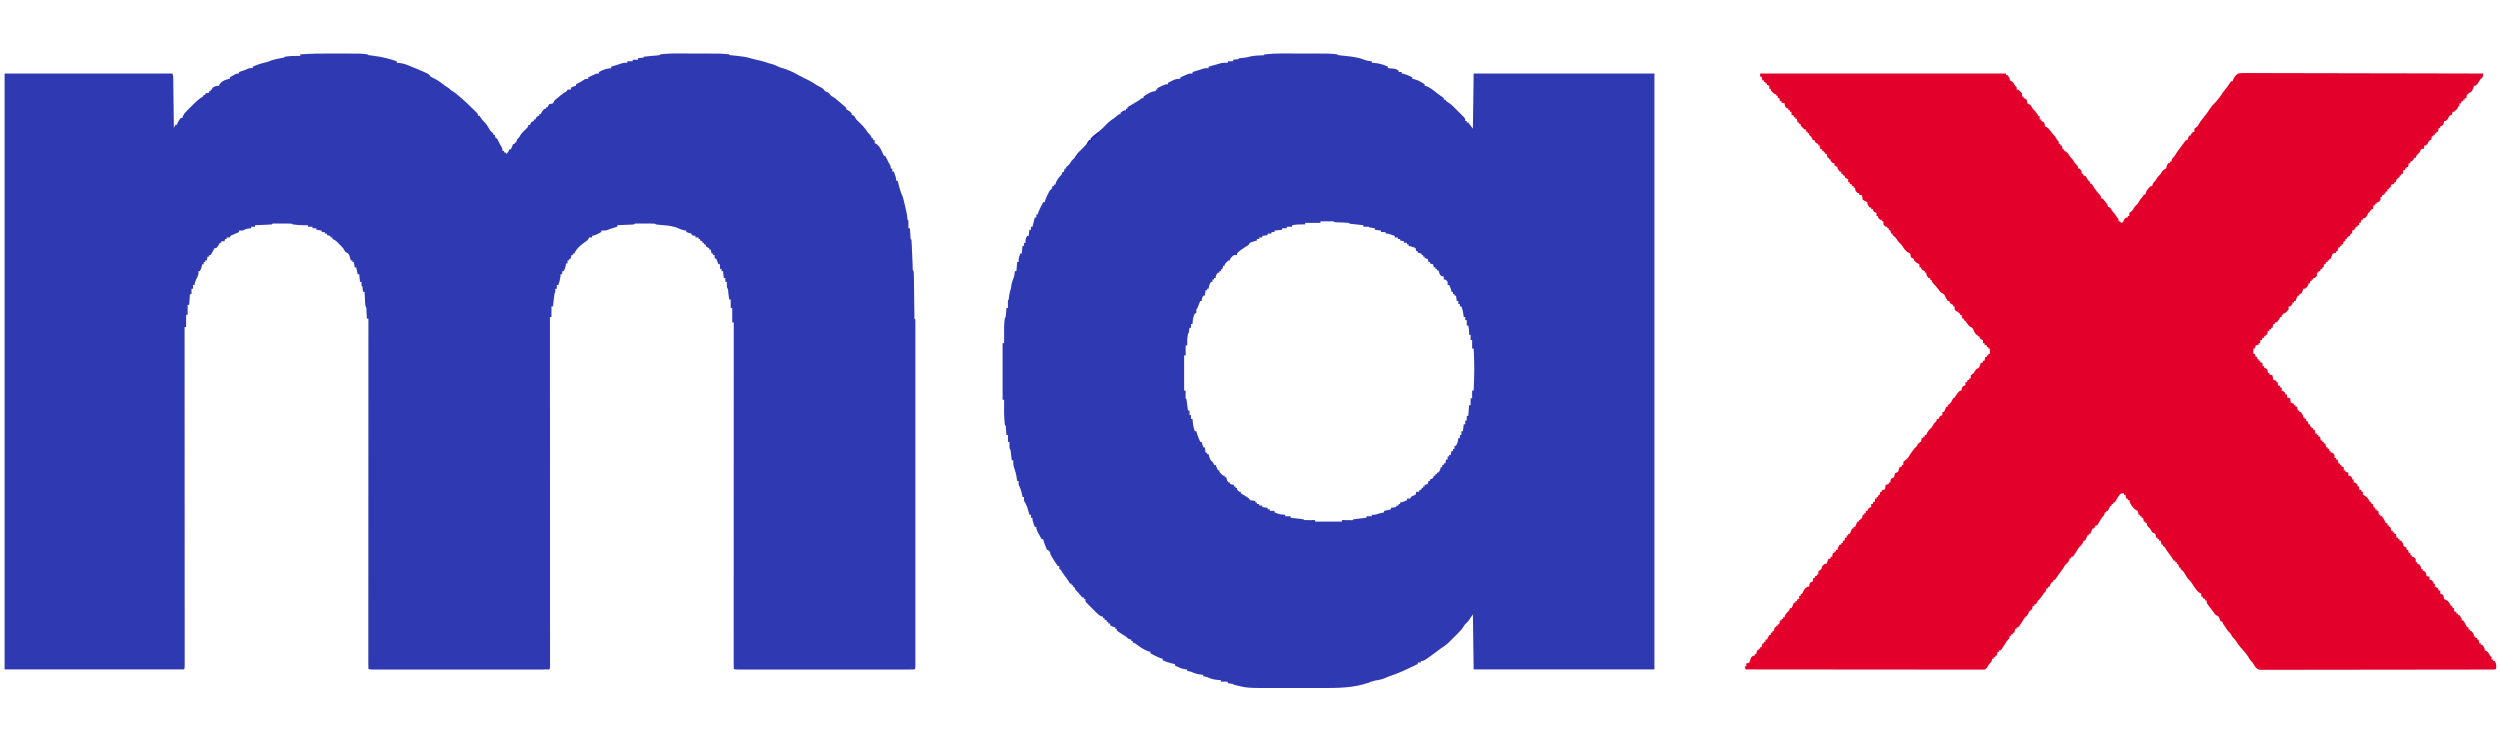 <?xml version="1.0" encoding="UTF-8"?>
<svg version="1.1" xmlns="http://www.w3.org/2000/svg" width="3264" height="968">
<path d="M0 0 C3.74 0.005 7.481 0 11.221 -0.006 C37.811 -0.015 37.811 -0.015 46.616 1.13 C46.946 1.46 47.276 1.79 47.616 2.13 C49.799 2.436 51.988 2.698 54.178 2.943 C59.952 3.644 65.541 4.698 71.178 6.13 C72.159 6.379 72.159 6.379 73.159 6.634 C77.034 7.648 80.83 8.824 84.616 10.13 C84.616 10.79 84.616 11.45 84.616 12.13 C85.894 12.213 87.173 12.295 88.491 12.38 C94.002 12.999 98.57 14.922 103.616 17.13 C105.574 17.922 107.532 18.714 109.491 19.505 C126.963 26.825 126.963 26.825 128.616 30.13 C130.295 31.115 130.295 31.115 132.303 32.005 C136.983 34.262 141.126 36.931 145.178 40.193 C147.568 42.182 147.568 42.182 150.241 43.693 C152.433 45.02 153.824 46.338 155.616 48.13 C156.358 48.563 157.101 48.997 157.866 49.443 C161.463 51.65 164.458 54.345 167.616 57.13 C168.176 57.598 168.737 58.066 169.315 58.548 C174.317 62.769 178.966 67.342 183.616 71.943 C184.3 72.614 184.983 73.285 185.688 73.976 C186.324 74.611 186.96 75.246 187.616 75.9 C188.482 76.76 188.482 76.76 189.366 77.637 C190.616 79.13 190.616 79.13 190.616 81.13 C191.276 81.13 191.936 81.13 192.616 81.13 C193.028 81.832 193.441 82.533 193.866 83.255 C195.36 85.711 196.581 87.187 198.616 89.13 C201.171 91.597 202.894 94.001 204.616 97.13 C206.99 101.293 206.99 101.293 210.616 104.13 C210.616 104.79 210.616 105.45 210.616 106.13 C211.276 106.13 211.936 106.13 212.616 106.13 C212.801 107.089 212.801 107.089 212.991 108.068 C213.197 108.748 213.403 109.429 213.616 110.13 C214.276 110.46 214.936 110.79 215.616 111.13 C216.581 112.802 216.581 112.802 217.553 114.88 C218.732 117.348 219.916 119.613 221.366 121.943 C222.616 124.13 222.616 124.13 222.616 127.13 C223.276 127.13 223.936 127.13 224.616 127.13 C224.616 127.79 224.616 128.45 224.616 129.13 C225.276 129.13 225.936 129.13 226.616 129.13 C226.946 129.79 227.276 130.45 227.616 131.13 C229.864 129.078 230.618 128.124 231.616 125.13 C232.276 125.13 232.936 125.13 233.616 125.13 C233.925 124.347 234.234 123.563 234.553 122.755 C235.616 120.13 235.616 120.13 236.616 118.13 C237.276 118.13 237.936 118.13 238.616 118.13 C238.616 117.47 238.616 116.81 238.616 116.13 C239.276 116.13 239.936 116.13 240.616 116.13 C240.77 115.233 240.77 115.233 240.928 114.318 C241.727 111.776 242.716 110.957 244.616 109.13 C245.204 108.048 245.204 108.048 245.803 106.943 C248.06 103.441 250.85 100.844 253.874 97.998 C255.841 96.149 255.841 96.149 256.616 93.13 C257.276 93.13 257.936 93.13 258.616 93.13 C258.884 92.491 259.152 91.852 259.428 91.193 C260.616 89.13 260.616 89.13 263.616 88.13 C263.616 87.47 263.616 86.81 263.616 86.13 C264.276 86.13 264.936 86.13 265.616 86.13 C265.884 85.491 266.152 84.852 266.428 84.193 C267.616 82.13 267.616 82.13 270.616 81.13 C270.616 80.47 270.616 79.81 270.616 79.13 C271.276 79.13 271.936 79.13 272.616 79.13 C272.884 78.532 273.152 77.934 273.428 77.318 C274.615 75.132 275.712 73.717 277.616 72.13 C278.276 72.13 278.936 72.13 279.616 72.13 C279.616 71.47 279.616 70.81 279.616 70.13 C280.276 70.13 280.936 70.13 281.616 70.13 C281.843 69.491 282.069 68.852 282.303 68.193 C282.953 67.172 282.953 67.172 283.616 66.13 C285.282 65.797 286.949 65.464 288.616 65.13 C289.666 63.281 289.666 63.281 290.616 61.13 C292.233 59.738 293.908 58.411 295.616 57.13 C297.101 55.862 297.101 55.862 298.616 54.568 C301.203 52.466 303.77 50.838 306.616 49.13 C306.946 48.47 307.276 47.81 307.616 47.13 C308.936 47.13 310.256 47.13 311.616 47.13 C311.946 46.14 312.276 45.15 312.616 44.13 C315.678 42.943 315.678 42.943 318.616 42.13 C318.616 41.47 318.616 40.81 318.616 40.13 C319.147 39.876 319.678 39.622 320.225 39.361 C324.729 37.175 324.729 37.175 328.866 34.38 C330.616 33.13 330.616 33.13 334.616 33.13 C334.616 32.47 334.616 31.81 334.616 31.13 C336.383 30.29 338.155 29.458 339.928 28.63 C340.914 28.166 341.9 27.702 342.917 27.224 C345.616 26.13 345.616 26.13 348.616 26.13 C348.616 25.47 348.616 24.81 348.616 24.13 C354.01 21.046 358.406 19.574 364.616 19.13 C364.616 18.47 364.616 17.81 364.616 17.13 C365.268 16.937 365.92 16.744 366.592 16.544 C367.466 16.284 368.34 16.024 369.241 15.755 C370.612 15.347 370.612 15.347 372.01 14.931 C373.999 14.32 375.969 13.645 377.928 12.943 C380.643 12.122 382.798 11.965 385.616 12.13 C385.616 11.47 385.616 10.81 385.616 10.13 C387.926 10.13 390.236 10.13 392.616 10.13 C392.616 9.47 392.616 8.81 392.616 8.13 C394.926 8.13 397.236 8.13 399.616 8.13 C399.616 7.47 399.616 6.81 399.616 6.13 C400.75 5.986 401.884 5.842 403.053 5.693 C406.423 5.519 406.423 5.519 407.616 4.13 C409.089 3.916 410.57 3.76 412.053 3.63 C412.948 3.548 413.842 3.465 414.764 3.38 C416.665 3.214 418.566 3.047 420.467 2.88 C421.362 2.798 422.257 2.715 423.178 2.63 C424.005 2.558 424.831 2.486 425.682 2.412 C427.619 2.327 427.619 2.327 428.616 1.13 C441.791 -0.609 455.343 -0.022 468.594 0 C472.475 0.005 476.356 0 480.237 -0.006 C508.366 -0.015 508.366 -0.015 518.616 1.13 C518.946 1.46 519.276 1.79 519.616 2.13 C522.574 2.459 525.526 2.744 528.491 3.005 C534.863 3.62 540.857 4.446 546.995 6.341 C551.133 7.587 555.354 8.457 559.573 9.384 C562.659 10.141 565.61 11.103 568.616 12.13 C571.091 12.851 573.571 13.555 576.053 14.251 C578.616 15.13 578.616 15.13 581.557 16.623 C584.558 18.102 587.326 18.966 590.553 19.818 C597.861 21.994 604.101 25.402 610.716 29.096 C614.9 31.375 619.21 33.41 623.495 35.49 C626.7 37.175 629.618 39.103 632.616 41.13 C634.945 42.423 637.298 43.658 639.663 44.884 C641.616 46.13 641.616 46.13 643.616 49.13 C644.42 49.44 645.224 49.749 646.053 50.068 C649.05 51.31 649.743 52.555 651.616 55.13 C653.274 56.144 654.942 57.142 656.616 58.13 C659.022 60.048 661.308 62.096 663.616 64.13 C664.35 64.749 665.085 65.368 665.842 66.005 C666.572 66.624 667.302 67.243 668.053 67.88 C668.733 68.453 669.412 69.025 670.112 69.615 C671.616 71.13 671.616 71.13 671.616 73.13 C672.513 73.533 672.513 73.533 673.428 73.943 C675.614 75.13 677.029 76.226 678.616 78.13 C678.616 78.79 678.616 79.45 678.616 80.13 C679.606 80.46 680.596 80.79 681.616 81.13 C682.623 82.792 683.622 84.46 684.616 86.13 C687.305 88.951 690.109 91.621 692.924 94.314 C695.574 97.087 697.55 99.911 699.616 103.13 C700.699 104.213 700.699 104.213 701.803 105.318 C703.616 107.13 703.616 107.13 704.616 110.13 C705.276 110.46 705.936 110.79 706.616 111.13 C706.616 111.79 706.616 112.45 706.616 113.13 C707.276 113.13 707.936 113.13 708.616 113.13 C708.616 114.45 708.616 115.77 708.616 117.13 C709.193 117.337 709.771 117.543 710.366 117.755 C715.242 120.735 717.366 126.462 719.686 131.494 C720.519 133.314 720.519 133.314 722.616 134.13 C723.581 135.802 723.581 135.802 724.553 137.88 C725.732 140.348 726.916 142.613 728.366 144.943 C729.616 147.13 729.616 147.13 729.616 150.13 C730.276 150.13 730.936 150.13 731.616 150.13 C731.616 151.45 731.616 152.77 731.616 154.13 C732.276 154.13 732.936 154.13 733.616 154.13 C734.121 155.566 734.62 157.004 735.116 158.443 C735.394 159.243 735.673 160.044 735.959 160.869 C736.616 163.13 736.616 163.13 736.616 166.13 C737.276 166.13 737.936 166.13 738.616 166.13 C738.997 167.633 738.997 167.633 739.385 169.166 C739.733 170.508 740.08 171.85 740.428 173.193 C740.594 173.85 740.76 174.506 740.93 175.183 C742.112 179.71 743.768 183.823 745.616 188.13 C746.193 190.262 746.716 192.409 747.178 194.568 C747.975 198.213 748.779 201.838 749.741 205.443 C750.397 208.211 750.856 210.761 751.178 213.568 C751.221 216.941 751.221 216.941 752.616 218.13 C752.688 219.816 752.7 221.505 752.678 223.193 C752.669 224.112 752.66 225.031 752.651 225.978 C752.639 226.688 752.628 227.399 752.616 228.13 C753.276 228.13 753.936 228.13 754.616 228.13 C754.676 229.129 754.737 230.128 754.799 231.158 C754.883 232.448 754.967 233.738 755.053 235.068 C755.134 236.356 755.216 237.643 755.299 238.97 C755.265 241.991 755.265 241.991 756.616 243.13 C756.835 246.145 756.995 249.142 757.116 252.162 C757.156 253.068 757.197 253.974 757.239 254.908 C757.413 258.803 757.576 262.698 757.741 266.593 C757.862 269.428 757.989 272.264 758.116 275.099 C758.151 275.988 758.187 276.876 758.223 277.792 C758.019 281.785 758.019 281.785 759.616 285.13 C759.734 287.027 759.783 288.928 759.805 290.828 C759.822 292.046 759.839 293.264 759.856 294.518 C759.866 295.501 759.866 295.501 759.876 296.502 C759.897 298.544 759.924 300.586 759.953 302.628 C760.023 307.7 760.082 312.771 760.142 317.843 C760.193 322.126 760.247 326.409 760.308 330.691 C760.334 332.708 760.355 334.725 760.376 336.742 C760.392 337.96 760.409 339.178 760.426 340.433 C760.439 341.512 760.451 342.59 760.464 343.701 C760.344 346.079 760.344 346.079 761.616 347.13 C761.715 349.554 761.749 351.948 761.742 354.372 C761.743 355.143 761.744 355.914 761.746 356.708 C761.75 359.324 761.746 361.94 761.743 364.555 C761.744 366.436 761.745 368.318 761.747 370.199 C761.752 375.394 761.75 380.588 761.746 385.783 C761.744 391.376 761.748 396.968 761.75 402.561 C761.755 413.526 761.754 424.492 761.751 435.458 C761.749 444.366 761.748 453.274 761.75 462.181 C761.75 464.079 761.75 464.079 761.75 466.015 C761.75 468.585 761.751 471.154 761.751 473.724 C761.754 497.163 761.751 520.601 761.746 544.039 C761.741 565.455 761.741 586.87 761.746 608.286 C761.751 632.323 761.754 656.36 761.75 680.398 C761.75 682.958 761.75 685.519 761.75 688.079 C761.749 689.339 761.749 690.599 761.749 691.898 C761.748 700.8 761.75 709.703 761.752 718.606 C761.755 729.447 761.754 740.288 761.749 751.13 C761.746 756.667 761.745 762.204 761.748 767.741 C761.751 772.802 761.75 777.862 761.744 782.922 C761.743 784.761 761.744 786.601 761.746 788.44 C761.749 790.923 761.746 793.406 761.742 795.889 C761.744 796.617 761.746 797.346 761.749 798.097 C761.73 803.016 761.73 803.016 760.616 804.13 C757.597 804.231 754.6 804.265 751.581 804.257 C750.141 804.26 750.141 804.26 748.672 804.262 C745.43 804.266 742.188 804.263 738.946 804.26 C736.632 804.261 734.318 804.263 732.005 804.265 C725.701 804.27 719.397 804.268 713.094 804.265 C706.513 804.262 699.933 804.265 693.352 804.266 C681.59 804.268 669.828 804.265 658.065 804.26 C647.39 804.255 636.714 804.256 626.039 804.261 C613.657 804.266 601.274 804.268 588.892 804.265 C582.332 804.264 575.772 804.263 569.212 804.267 C563.046 804.27 556.881 804.268 550.715 804.262 C548.445 804.26 546.175 804.261 543.905 804.263 C540.82 804.266 537.735 804.262 534.651 804.257 C533.74 804.26 532.829 804.262 531.891 804.264 C525.73 804.245 525.73 804.245 524.616 803.13 C524.517 800.727 524.484 798.352 524.493 795.948 C524.492 795.184 524.49 794.42 524.489 793.632 C524.487 791.038 524.491 788.444 524.495 785.85 C524.495 783.985 524.494 782.12 524.493 780.255 C524.491 775.103 524.495 769.952 524.5 764.801 C524.504 759.256 524.503 753.71 524.502 748.165 C524.501 738.549 524.504 728.932 524.51 719.316 C524.518 705.412 524.521 691.509 524.522 677.605 C524.524 655.05 524.531 632.495 524.54 609.94 C524.549 588.023 524.557 566.107 524.561 544.191 C524.561 543.178 524.561 543.178 524.561 542.145 C524.563 535.364 524.564 528.584 524.565 521.804 C524.575 464.913 524.593 408.022 524.616 351.13 C523.956 351.13 523.296 351.13 522.616 351.13 C522.616 344.86 522.616 338.59 522.616 332.13 C521.956 332.13 521.296 332.13 520.616 332.13 C520.616 328.5 520.616 324.87 520.616 321.13 C519.956 321.13 519.296 321.13 518.616 321.13 C518.483 320.059 518.35 318.988 518.213 317.884 C518.035 316.487 517.857 315.09 517.678 313.693 C517.591 312.986 517.504 312.279 517.415 311.55 C517.234 308.042 517.234 308.042 515.616 305.13 C515.575 302.797 515.573 300.463 515.616 298.13 C514.956 298.13 514.296 298.13 513.616 298.13 C513.616 296.48 513.616 294.83 513.616 293.13 C512.956 293.13 512.296 293.13 511.616 293.13 C511.286 290.16 510.956 287.19 510.616 284.13 C509.956 284.13 509.296 284.13 508.616 284.13 C508.616 283.14 508.616 282.15 508.616 281.13 C507.956 281.13 507.296 281.13 506.616 281.13 C506.616 279.15 506.616 277.17 506.616 275.13 C505.956 275.13 505.296 275.13 504.616 275.13 C504.162 273.996 503.708 272.862 503.241 271.693 C502.045 268.083 502.045 268.083 499.616 267.13 C499.616 265.81 499.616 264.49 499.616 263.13 C498.956 263.13 498.296 263.13 497.616 263.13 C497.616 262.47 497.616 261.81 497.616 261.13 C496.956 261.13 496.296 261.13 495.616 261.13 C495.286 259.48 494.956 257.83 494.616 256.13 C493.956 256.13 493.296 256.13 492.616 256.13 C492.616 255.47 492.616 254.81 492.616 254.13 C491.657 253.728 491.657 253.728 490.678 253.318 C488.616 252.13 488.616 252.13 487.616 249.13 C486.956 249.13 486.296 249.13 485.616 249.13 C485.616 248.47 485.616 247.81 485.616 247.13 C484.956 247.13 484.296 247.13 483.616 247.13 C483.616 246.47 483.616 245.81 483.616 245.13 C482.626 244.8 481.636 244.47 480.616 244.13 C480.616 243.47 480.616 242.81 480.616 242.13 C479.956 242.13 479.296 242.13 478.616 242.13 C478.616 241.47 478.616 240.81 478.616 240.13 C477.296 240.13 475.976 240.13 474.616 240.13 C474.616 239.47 474.616 238.81 474.616 238.13 C472.966 237.8 471.316 237.47 469.616 237.13 C469.616 236.47 469.616 235.81 469.616 235.13 C468.719 234.914 468.719 234.914 467.803 234.693 C466.054 234.243 464.329 233.701 462.616 233.13 C462.616 232.47 462.616 231.81 462.616 231.13 C461.347 230.976 461.347 230.976 460.053 230.818 C456.264 230.06 453.149 228.68 449.616 227.13 C443.856 225.198 438.28 224.57 432.241 224.068 C430.441 223.914 428.641 223.757 426.842 223.595 C426.054 223.529 425.266 223.464 424.454 223.396 C422.616 223.13 422.616 223.13 421.616 222.13 C419.701 222.031 417.783 222 415.866 221.998 C414.118 221.996 414.118 221.996 412.334 221.994 C411.107 221.998 409.88 222.001 408.616 222.005 C406.775 222 406.775 222 404.897 221.994 C403.732 221.995 402.566 221.996 401.366 221.998 C400.288 221.999 399.21 222 398.1 222.001 C395.674 221.849 395.674 221.849 394.616 223.13 C392.983 223.288 391.344 223.381 389.706 223.447 C388.222 223.51 388.222 223.51 386.708 223.574 C385.667 223.613 384.626 223.652 383.553 223.693 C382.508 223.736 381.464 223.779 380.387 223.824 C377.797 223.93 375.206 224.032 372.616 224.13 C372.616 224.79 372.616 225.45 372.616 226.13 C371.952 226.324 371.288 226.517 370.604 226.716 C365.158 228.3 365.158 228.3 359.866 230.318 C357.038 231.339 354.598 231.269 351.616 231.13 C351.616 231.79 351.616 232.45 351.616 233.13 C350.368 233.781 349.118 234.426 347.866 235.068 C347.17 235.428 346.474 235.787 345.756 236.158 C343.713 237.086 341.805 237.662 339.616 238.13 C339.616 238.79 339.616 239.45 339.616 240.13 C338.296 240.13 336.976 240.13 335.616 240.13 C335.409 240.708 335.203 241.285 334.991 241.88 C333.483 244.348 331.957 245.235 329.542 246.728 C324.595 250.33 318.574 255.255 316.616 261.13 C315.956 261.13 315.296 261.13 314.616 261.13 C314.616 261.79 314.616 262.45 314.616 263.13 C313.956 263.13 313.296 263.13 312.616 263.13 C312.286 264.78 311.956 266.43 311.616 268.13 C310.956 268.13 310.296 268.13 309.616 268.13 C309.616 268.79 309.616 269.45 309.616 270.13 C308.956 270.13 308.296 270.13 307.616 270.13 C307.616 271.45 307.616 272.77 307.616 274.13 C306.956 274.13 306.296 274.13 305.616 274.13 C305.492 275.038 305.368 275.945 305.241 276.88 C304.695 279.72 304.043 281.656 302.616 284.13 C301.956 284.13 301.296 284.13 300.616 284.13 C300.616 285.45 300.616 286.77 300.616 288.13 C299.956 288.13 299.296 288.13 298.616 288.13 C298.492 289.327 298.368 290.523 298.241 291.755 C297.792 295.406 296.911 298.676 295.616 302.13 C294.956 302.13 294.296 302.13 293.616 302.13 C293.616 303.78 293.616 305.43 293.616 307.13 C292.956 307.13 292.296 307.13 291.616 307.13 C291.647 308.337 291.647 308.337 291.678 309.568 C291.616 312.13 291.616 312.13 290.616 313.13 C290.215 315.986 289.864 318.828 289.553 321.693 C289.462 322.499 289.371 323.305 289.278 324.136 C289.053 326.134 288.834 328.132 288.616 330.13 C287.956 330.13 287.296 330.13 286.616 330.13 C286.616 334.75 286.616 339.37 286.616 344.13 C285.956 344.13 285.296 344.13 284.616 344.13 C284.616 345.587 284.616 345.587 284.617 347.072 C284.639 404.549 284.656 462.025 284.667 519.501 C284.668 526.394 284.669 533.288 284.671 540.181 C284.671 541.21 284.671 541.21 284.671 542.26 C284.675 564.516 284.683 586.771 284.692 609.026 C284.702 632.534 284.708 656.042 284.71 679.55 C284.711 693.641 284.716 707.732 284.724 721.823 C284.729 731.472 284.731 741.12 284.729 750.769 C284.729 756.344 284.73 761.92 284.735 767.496 C284.74 772.591 284.74 777.687 284.737 782.782 C284.736 784.634 284.737 786.486 284.741 788.338 C284.745 790.838 284.742 793.339 284.739 795.839 C284.741 796.573 284.744 797.306 284.747 798.062 C284.73 803.016 284.73 803.016 283.616 804.13 C280.597 804.231 277.6 804.265 274.581 804.257 C273.141 804.26 273.141 804.26 271.672 804.262 C268.43 804.266 265.188 804.263 261.946 804.26 C259.632 804.261 257.318 804.263 255.005 804.265 C248.701 804.27 242.397 804.268 236.094 804.265 C229.513 804.262 222.933 804.265 216.352 804.266 C204.59 804.268 192.828 804.265 181.065 804.26 C170.39 804.255 159.714 804.256 149.039 804.261 C136.657 804.266 124.274 804.268 111.892 804.265 C105.332 804.264 98.772 804.263 92.212 804.267 C86.046 804.27 79.881 804.268 73.715 804.262 C71.445 804.26 69.175 804.261 66.905 804.263 C63.82 804.266 60.735 804.262 57.651 804.257 C56.74 804.26 55.829 804.262 54.891 804.264 C48.73 804.245 48.73 804.245 47.616 803.13 C47.517 800.701 47.484 798.3 47.493 795.87 C47.492 795.097 47.49 794.325 47.489 793.529 C47.487 790.906 47.491 788.283 47.495 785.661 C47.495 783.775 47.494 781.889 47.493 780.003 C47.491 774.795 47.495 769.586 47.5 764.378 C47.504 758.771 47.503 753.165 47.502 747.558 C47.501 737.835 47.504 728.113 47.51 718.39 C47.518 704.333 47.521 690.275 47.522 676.218 C47.524 653.413 47.531 630.608 47.54 607.803 C47.549 585.645 47.557 563.486 47.561 541.327 C47.561 540.644 47.561 539.962 47.561 539.258 C47.563 532.403 47.564 525.548 47.565 518.692 C47.575 461.172 47.593 403.651 47.616 346.13 C46.956 346.13 46.296 346.13 45.616 346.13 C45.555 344.987 45.495 343.844 45.432 342.666 C45.348 341.175 45.263 339.684 45.178 338.193 C45.139 337.438 45.1 336.683 45.059 335.906 C45.175 332.211 45.175 332.211 43.616 329.13 C43.46 327.79 43.365 326.443 43.299 325.095 C43.257 324.286 43.216 323.477 43.172 322.644 C43.133 321.794 43.094 320.944 43.053 320.068 C43.01 319.214 42.967 318.36 42.922 317.48 C42.816 315.364 42.715 313.247 42.616 311.13 C41.956 311.13 41.296 311.13 40.616 311.13 C40.471 309.996 40.327 308.862 40.178 307.693 C40.004 304.323 40.004 304.323 38.616 303.13 C38.575 301.464 38.573 299.796 38.616 298.13 C37.956 298.13 37.296 298.13 36.616 298.13 C36.286 294.83 35.956 291.53 35.616 288.13 C34.956 288.13 34.296 288.13 33.616 288.13 C32.956 285.16 32.296 282.19 31.616 279.13 C30.956 279.13 30.296 279.13 29.616 279.13 C29.286 276.82 28.956 274.51 28.616 272.13 C27.956 272.13 27.296 272.13 26.616 272.13 C26.616 271.47 26.616 270.81 26.616 270.13 C25.956 270.13 25.296 270.13 24.616 270.13 C24.446 269.504 24.275 268.877 24.1 268.232 C23.858 267.415 23.615 266.597 23.366 265.755 C23.134 264.943 22.902 264.131 22.663 263.294 C21.358 260.598 20.24 260.423 17.616 259.13 C16.591 257.479 15.594 255.81 14.616 254.13 C12.816 252.147 11.02 250.254 9.116 248.38 C8.63 247.887 8.144 247.393 7.643 246.884 C5.314 244.567 3.776 243.184 0.616 242.13 C0.616 241.47 0.616 240.81 0.616 240.13 C-0.044 240.13 -0.704 240.13 -1.384 240.13 C-1.714 239.47 -2.044 238.81 -2.384 238.13 C-4.409 237.478 -4.409 237.478 -6.384 237.13 C-6.384 236.47 -6.384 235.81 -6.384 235.13 C-7.374 235.13 -8.364 235.13 -9.384 235.13 C-9.384 234.47 -9.384 233.81 -9.384 233.13 C-10.704 233.13 -12.024 233.13 -13.384 233.13 C-13.384 232.47 -13.384 231.81 -13.384 231.13 C-15.694 230.8 -18.004 230.47 -20.384 230.13 C-20.384 229.47 -20.384 228.81 -20.384 228.13 C-22.034 228.13 -23.684 228.13 -25.384 228.13 C-25.384 227.47 -25.384 226.81 -25.384 226.13 C-27.364 226.13 -29.344 226.13 -31.384 226.13 C-31.384 225.47 -31.384 224.81 -31.384 224.13 C-33.271 224.161 -33.271 224.161 -35.197 224.193 C-40.609 224.193 -46.024 223.906 -51.384 223.13 C-51.714 222.8 -52.044 222.47 -52.384 222.13 C-54.226 222.031 -56.071 222 -57.916 221.998 C-59.596 221.996 -59.596 221.996 -61.31 221.994 C-63.079 221.999 -63.079 221.999 -64.884 222.005 C-66.064 222.002 -67.243 221.998 -68.458 221.994 C-69.579 221.995 -70.699 221.996 -71.853 221.998 C-73.407 221.999 -73.407 221.999 -74.992 222.001 C-77.337 221.861 -77.337 221.861 -78.384 223.13 C-80.017 223.288 -81.656 223.381 -83.294 223.447 C-84.778 223.51 -84.778 223.51 -86.292 223.574 C-87.333 223.613 -88.374 223.652 -89.447 223.693 C-90.492 223.736 -91.536 223.779 -92.613 223.824 C-95.203 223.93 -97.794 224.032 -100.384 224.13 C-100.384 224.79 -100.384 225.45 -100.384 226.13 C-102.034 226.13 -103.684 226.13 -105.384 226.13 C-105.384 226.79 -105.384 227.45 -105.384 228.13 C-106.457 228.254 -107.529 228.378 -108.634 228.505 C-112.208 228.912 -112.208 228.912 -114.509 230.193 C-116.892 231.384 -118.757 231.276 -121.384 231.13 C-121.384 231.79 -121.384 232.45 -121.384 233.13 C-122.167 233.468 -122.949 233.806 -123.755 234.154 C-125.273 234.823 -125.273 234.823 -126.822 235.505 C-127.831 235.946 -128.84 236.387 -129.88 236.841 C-132.506 237.881 -132.506 237.881 -133.384 240.13 C-134.704 240.13 -136.024 240.13 -137.384 240.13 C-137.384 240.79 -137.384 241.45 -137.384 242.13 C-138.044 242.13 -138.704 242.13 -139.384 242.13 C-139.714 243.12 -140.044 244.11 -140.384 245.13 C-141.704 245.13 -143.024 245.13 -144.384 245.13 C-144.384 245.79 -144.384 246.45 -144.384 247.13 C-145.044 247.13 -145.704 247.13 -146.384 247.13 C-146.652 247.728 -146.921 248.327 -147.197 248.943 C-148.383 251.129 -149.48 252.544 -151.384 254.13 C-152.044 254.13 -152.704 254.13 -153.384 254.13 C-153.652 254.687 -153.921 255.244 -154.197 255.818 C-155.493 258.343 -156.809 260.768 -158.384 263.13 C-159.044 263.13 -159.704 263.13 -160.384 263.13 C-160.384 263.79 -160.384 264.45 -160.384 265.13 C-161.044 265.13 -161.704 265.13 -162.384 265.13 C-162.714 266.78 -163.044 268.43 -163.384 270.13 C-164.044 270.13 -164.704 270.13 -165.384 270.13 C-165.384 270.79 -165.384 271.45 -165.384 272.13 C-166.044 272.13 -166.704 272.13 -167.384 272.13 C-167.384 273.12 -167.384 274.11 -167.384 275.13 C-168.044 275.13 -168.704 275.13 -169.384 275.13 C-169.508 275.873 -169.632 276.615 -169.759 277.38 C-170.339 279.932 -171.121 281.857 -172.384 284.13 C-173.044 284.13 -173.704 284.13 -174.384 284.13 C-174.302 284.79 -174.219 285.45 -174.134 286.13 C-174.436 289.755 -175.73 292.026 -177.427 295.193 C-178.55 297.466 -179.07 299.62 -179.384 302.13 C-180.044 302.13 -180.704 302.13 -181.384 302.13 C-181.384 303.78 -181.384 305.43 -181.384 307.13 C-182.044 307.13 -182.704 307.13 -183.384 307.13 C-183.384 309.44 -183.384 311.75 -183.384 314.13 C-184.044 314.13 -184.704 314.13 -185.384 314.13 C-185.714 318.75 -186.044 323.37 -186.384 328.13 C-187.044 328.13 -187.704 328.13 -188.384 328.13 C-188.384 332.42 -188.384 336.71 -188.384 341.13 C-189.044 341.13 -189.704 341.13 -190.384 341.13 C-190.384 346.41 -190.384 351.69 -190.384 357.13 C-191.044 357.13 -191.704 357.13 -192.384 357.13 C-192.384 358.074 -192.384 359.017 -192.383 359.989 C-192.361 415.837 -192.344 471.685 -192.333 527.533 C-192.332 534.231 -192.331 540.929 -192.329 547.627 C-192.329 548.294 -192.329 548.96 -192.329 549.647 C-192.325 571.272 -192.317 592.897 -192.308 614.522 C-192.298 637.364 -192.292 660.206 -192.29 683.048 C-192.289 696.739 -192.284 710.431 -192.276 724.123 C-192.271 733.498 -192.269 742.873 -192.271 752.249 C-192.271 757.666 -192.27 763.084 -192.265 768.502 C-192.26 773.453 -192.26 778.404 -192.263 783.355 C-192.264 785.155 -192.263 786.954 -192.259 788.754 C-192.255 791.183 -192.258 793.613 -192.261 796.042 C-192.257 797.111 -192.257 797.111 -192.253 798.202 C-192.27 803.016 -192.27 803.016 -193.384 804.13 C-270.604 804.13 -347.824 804.13 -427.384 804.13 C-427.384 547.39 -427.384 290.65 -427.384 26.13 C-355.114 26.13 -282.844 26.13 -208.384 26.13 C-206.951 28.997 -207.22 31.487 -207.179 34.691 C-207.169 35.365 -207.159 36.038 -207.149 36.732 C-207.117 38.961 -207.093 41.19 -207.068 43.419 C-207.047 44.964 -207.026 46.508 -207.005 48.052 C-206.95 52.119 -206.9 56.186 -206.852 60.253 C-206.802 64.403 -206.746 68.552 -206.691 72.701 C-206.583 80.844 -206.482 88.987 -206.384 97.13 C-205.394 95.15 -205.394 95.15 -204.384 93.13 C-203.724 93.13 -203.064 93.13 -202.384 93.13 C-202.116 92.388 -201.848 91.645 -201.572 90.88 C-200.432 88.24 -199.29 86.275 -197.384 84.13 C-196.724 84.13 -196.064 84.13 -195.384 84.13 C-195.145 83.404 -194.906 82.677 -194.659 81.928 C-193.195 78.716 -191.486 76.86 -188.99 74.373 C-188.116 73.5 -187.243 72.627 -186.343 71.728 C-185.429 70.83 -184.514 69.931 -183.572 69.005 C-182.669 68.099 -181.766 67.193 -180.835 66.259 C-176.842 62.298 -173.225 59.006 -168.384 56.13 C-168.054 55.47 -167.724 54.81 -167.384 54.13 C-166.724 54.13 -166.064 54.13 -165.384 54.13 C-165.384 53.47 -165.384 52.81 -165.384 52.13 C-163.734 51.8 -162.084 51.47 -160.384 51.13 C-160.384 50.47 -160.384 49.81 -160.384 49.13 C-159.724 49.13 -159.064 49.13 -158.384 49.13 C-158.384 48.47 -158.384 47.81 -158.384 47.13 C-157.724 47.13 -157.064 47.13 -156.384 47.13 C-156.384 46.47 -156.384 45.81 -156.384 45.13 C-153.017 42.699 -151.651 42.13 -147.384 42.13 C-147.199 41.553 -147.013 40.975 -146.822 40.38 C-144.222 36.311 -139.978 34.537 -135.447 33.38 C-134.766 33.298 -134.086 33.215 -133.384 33.13 C-133.384 32.47 -133.384 31.81 -133.384 31.13 C-131.951 30.289 -130.513 29.458 -129.072 28.63 C-128.271 28.166 -127.471 27.702 -126.646 27.224 C-124.384 26.13 -124.384 26.13 -121.384 26.13 C-121.384 25.47 -121.384 24.81 -121.384 24.13 C-120.479 23.84 -120.479 23.84 -119.556 23.544 C-118.757 23.284 -117.958 23.024 -117.134 22.755 C-116.345 22.5 -115.556 22.245 -114.744 21.982 C-112.381 21.186 -112.381 21.186 -110.259 20.037 C-107.878 18.886 -105.994 18.985 -103.384 19.13 C-103.384 18.47 -103.384 17.81 -103.384 17.13 C-97.812 14.734 -92.465 12.803 -86.513 11.623 C-83.82 11 -81.336 9.949 -78.775 8.923 C-74.374 7.463 -69.807 6.675 -65.263 5.779 C-62.502 5.426 -62.502 5.426 -61.384 4.13 C-54.688 3.158 -48.142 3.017 -41.384 3.13 C-41.384 2.47 -41.384 1.81 -41.384 1.13 C-27.593 0.047 -13.829 -0.024 0 0 Z " fill="#2F39B1" transform="translate(433.384,69.87)"/>
<path d="M0 0 C3.405 0.006 6.81 0.002 10.215 -0.003 C41.226 -0.048 41.226 -0.048 51.589 1.13 C51.919 1.46 52.249 1.79 52.589 2.13 C55.569 2.485 58.54 2.792 61.527 3.068 C70.64 3.976 79.156 5.023 87.695 8.466 C90.629 9.495 93.503 9.809 96.589 10.13 C96.589 10.79 96.589 11.45 96.589 12.13 C97.606 12.169 97.606 12.169 98.644 12.208 C105.636 12.635 111.251 14.174 117.589 17.13 C117.589 17.79 117.589 18.45 117.589 19.13 C118.603 19.204 118.603 19.204 119.636 19.279 C120.528 19.354 121.42 19.428 122.339 19.505 C123.221 19.575 124.103 19.645 125.011 19.716 C127.58 20.129 129.348 20.842 131.589 22.13 C131.589 22.79 131.589 23.45 131.589 24.13 C132.909 24.13 134.229 24.13 135.589 24.13 C135.589 24.79 135.589 25.45 135.589 26.13 C136.548 26.254 136.548 26.254 137.527 26.38 C141.795 27.426 145.62 29.271 149.589 31.13 C149.589 31.79 149.589 32.45 149.589 33.13 C150.291 33.233 150.992 33.337 151.714 33.443 C156.74 34.645 161.323 37.244 165.589 40.13 C165.589 40.79 165.589 41.45 165.589 42.13 C166.126 42.213 166.662 42.295 167.214 42.38 C172.67 44.103 177.265 48.336 181.777 51.755 C184.681 53.954 187.558 56.11 190.589 58.13 C190.589 58.79 190.589 59.45 190.589 60.13 C191.249 60.13 191.909 60.13 192.589 60.13 C192.919 60.79 193.249 61.45 193.589 62.13 C194.707 62.794 194.707 62.794 195.848 63.47 C200.886 66.521 204.765 70.979 208.902 75.13 C209.833 76.046 210.765 76.961 211.724 77.904 C213.044 79.223 213.044 79.223 214.39 80.568 C215.599 81.772 215.599 81.772 216.833 83.001 C218.589 85.13 218.589 85.13 218.589 88.13 C219.249 88.13 219.909 88.13 220.589 88.13 C220.589 88.79 220.589 89.45 220.589 90.13 C221.249 90.13 221.909 90.13 222.589 90.13 C224.569 92.77 226.549 95.41 228.589 98.13 C228.919 74.37 229.249 50.61 229.589 26.13 C307.469 26.13 385.349 26.13 465.589 26.13 C465.589 282.87 465.589 539.61 465.589 804.13 C387.709 804.13 309.829 804.13 229.589 804.13 C229.259 780.37 228.929 756.61 228.589 732.13 C225.619 736.585 225.619 736.585 222.589 741.13 C220.942 742.816 219.279 744.487 217.589 746.13 C216.92 747.285 216.92 747.285 216.237 748.462 C214.412 751.417 212.365 753.614 209.914 756.072 C209.003 756.985 208.092 757.898 207.154 758.839 C206.681 759.308 206.208 759.777 205.72 760.26 C204.284 761.685 202.859 763.121 201.435 764.558 C200.52 765.47 199.606 766.382 198.664 767.322 C197.834 768.149 197.005 768.976 196.151 769.828 C193.45 772.255 190.643 774.173 187.589 776.13 C186.409 776.981 185.236 777.841 184.074 778.716 C164.777 793.13 164.777 793.13 160.589 793.13 C160.589 793.79 160.589 794.45 160.589 795.13 C159.269 795.13 157.949 795.13 156.589 795.13 C156.589 795.79 156.589 796.45 156.589 797.13 C151.605 799.488 146.616 801.839 141.623 804.178 C140.063 804.908 138.506 805.642 136.949 806.376 C131.368 808.943 125.61 810.945 119.812 812.966 C117.427 813.828 115.183 814.729 112.902 815.818 C109.048 817.345 105.337 817.935 101.261 818.607 C98.348 819.178 95.724 820.177 92.972 821.275 C72.974 828.455 51.823 828.439 30.847 828.396 C28.503 828.397 26.159 828.399 23.815 828.402 C18.933 828.405 14.05 828.401 9.167 828.391 C2.969 828.38 -3.228 828.386 -9.426 828.398 C-14.258 828.406 -19.09 828.403 -23.922 828.398 C-26.205 828.397 -28.487 828.398 -30.77 828.403 C-66.402 828.461 -66.402 828.461 -83.411 824.13 C-83.741 823.8 -84.071 823.47 -84.411 823.13 C-86.739 822.763 -89.072 822.428 -91.411 822.13 C-91.411 821.47 -91.411 820.81 -91.411 820.13 C-94.381 820.13 -97.351 820.13 -100.411 820.13 C-100.411 819.47 -100.411 818.81 -100.411 818.13 C-101.48 818.074 -101.48 818.074 -102.571 818.017 C-108.575 817.605 -113.007 816.724 -118.411 814.13 C-121.19 813.439 -121.19 813.439 -123.411 813.13 C-123.411 812.47 -123.411 811.81 -123.411 811.13 C-124.263 811.074 -124.263 811.074 -125.133 811.017 C-130.542 810.557 -134.5 809.397 -139.411 807.13 C-142.19 806.439 -142.19 806.439 -144.411 806.13 C-144.411 805.47 -144.411 804.81 -144.411 804.13 C-145.38 804.048 -146.349 803.965 -147.348 803.88 C-152.082 803.23 -156.15 801.207 -160.411 799.13 C-160.411 798.47 -160.411 797.81 -160.411 797.13 C-160.979 797.021 -161.548 796.911 -162.133 796.798 C-167.234 795.751 -171.695 794.338 -176.411 792.13 C-176.411 791.47 -176.411 790.81 -176.411 790.13 C-177.207 789.978 -177.207 789.978 -178.02 789.822 C-181.113 788.927 -183.795 787.532 -186.661 786.068 C-187.738 785.52 -188.816 784.972 -189.926 784.408 C-190.746 783.986 -191.566 783.565 -192.411 783.13 C-192.411 782.47 -192.411 781.81 -192.411 781.13 C-192.982 781.012 -193.553 780.893 -194.141 780.771 C-199.673 779.21 -204.68 775.744 -209.286 772.38 C-212.23 770.025 -212.23 770.025 -215.411 769.13 C-215.411 768.47 -215.411 767.81 -215.411 767.13 C-216.071 767.13 -216.731 767.13 -217.411 767.13 C-217.411 766.47 -217.411 765.81 -217.411 765.13 C-218.009 765.027 -218.607 764.924 -219.223 764.818 C-221.765 764.019 -222.584 763.03 -224.411 761.13 C-226.069 760.117 -227.737 759.119 -229.411 758.13 C-230.692 757.291 -231.962 756.437 -233.223 755.568 C-234.13 754.947 -234.13 754.947 -235.055 754.314 C-235.502 753.923 -235.95 753.533 -236.411 753.13 C-236.411 752.47 -236.411 751.81 -236.411 751.13 C-237.071 751.13 -237.731 751.13 -238.411 751.13 C-238.411 750.47 -238.411 749.81 -238.411 749.13 C-239.38 748.862 -240.349 748.594 -241.348 748.318 C-242.864 747.73 -242.864 747.73 -244.411 747.13 C-244.741 746.14 -245.071 745.15 -245.411 744.13 C-246.071 744.13 -246.731 744.13 -247.411 744.13 C-247.411 743.47 -247.411 742.81 -247.411 742.13 C-248.071 742.13 -248.731 742.13 -249.411 742.13 C-249.411 741.47 -249.411 740.81 -249.411 740.13 C-250.401 739.8 -251.391 739.47 -252.411 739.13 C-252.411 738.47 -252.411 737.81 -252.411 737.13 C-253.071 737.13 -253.731 737.13 -254.411 737.13 C-254.411 736.47 -254.411 735.81 -254.411 735.13 C-254.977 735.051 -255.543 734.971 -256.126 734.89 C-259.17 733.878 -260.689 732.241 -262.958 729.982 C-264.224 728.721 -264.224 728.721 -265.516 727.435 C-266.825 726.109 -266.825 726.109 -268.161 724.755 C-269.493 723.441 -269.493 723.441 -270.852 722.099 C-272.111 720.835 -272.111 720.835 -273.395 719.544 C-274.166 718.771 -274.936 717.997 -275.73 717.199 C-277.411 715.13 -277.411 715.13 -277.411 712.13 C-278.071 712.13 -278.731 712.13 -279.411 712.13 C-279.411 711.47 -279.411 710.81 -279.411 710.13 C-280.071 710.13 -280.731 710.13 -281.411 710.13 C-282.664 708.679 -283.912 707.221 -285.106 705.72 C-286.497 703.965 -286.497 703.965 -288.661 701.943 C-290.411 700.13 -290.411 700.13 -291.411 697.13 C-292.071 696.8 -292.731 696.47 -293.411 696.13 C-293.411 695.47 -293.411 694.81 -293.411 694.13 C-294.071 694.13 -294.731 694.13 -295.411 694.13 C-295.411 693.47 -295.411 692.81 -295.411 692.13 C-296.071 692.13 -296.731 692.13 -297.411 692.13 C-298.441 690.482 -299.431 688.809 -300.411 687.13 C-301.397 685.787 -302.398 684.454 -303.411 683.13 C-305.151 680.851 -306.688 678.664 -308.161 676.193 C-309.244 673.991 -309.244 673.991 -311.411 673.13 C-311.411 671.81 -311.411 670.49 -311.411 669.13 C-312.071 669.13 -312.731 669.13 -313.411 669.13 C-314.86 667.163 -316.136 665.21 -317.411 663.13 C-318.2 661.883 -318.2 661.883 -319.004 660.611 C-323.411 653.513 -323.411 653.513 -323.411 650.13 C-324.071 650.13 -324.731 650.13 -325.411 650.13 C-325.411 649.47 -325.411 648.81 -325.411 648.13 C-326.071 648.13 -326.731 648.13 -327.411 648.13 C-328.06 646.548 -328.705 644.965 -329.348 643.38 C-329.888 642.058 -329.888 642.058 -330.438 640.708 C-331.264 638.519 -331.904 636.411 -332.411 634.13 C-333.071 634.13 -333.731 634.13 -334.411 634.13 C-335.585 632.03 -336.75 629.926 -337.911 627.818 C-338.245 627.223 -338.578 626.628 -338.922 626.015 C-340.479 623.172 -341.411 621.424 -341.411 618.13 C-342.071 618.13 -342.731 618.13 -343.411 618.13 C-343.916 616.695 -344.415 615.257 -344.911 613.818 C-345.189 613.017 -345.468 612.217 -345.754 611.392 C-346.411 609.13 -346.411 609.13 -346.411 606.13 C-347.071 606.13 -347.731 606.13 -348.411 606.13 C-348.411 604.81 -348.411 603.49 -348.411 602.13 C-349.071 602.13 -349.731 602.13 -350.411 602.13 C-350.665 601.25 -350.919 600.37 -351.18 599.462 C-351.524 598.301 -351.869 597.14 -352.223 595.943 C-352.56 594.794 -352.896 593.646 -353.243 592.462 C-354.332 589.356 -355.704 586.923 -357.411 584.13 C-357.598 581.318 -357.598 581.318 -357.411 579.13 C-358.071 579.13 -358.731 579.13 -359.411 579.13 C-359.52 578.478 -359.63 577.826 -359.743 577.154 C-360.688 571.945 -361.988 567.865 -364.411 563.13 C-364.598 560.255 -364.598 560.255 -364.411 558.13 C-365.071 558.13 -365.731 558.13 -366.411 558.13 C-366.52 557.357 -366.63 556.583 -366.743 555.787 C-367.814 548.652 -367.814 548.652 -370.036 541.818 C-371.538 537.789 -371.674 535.347 -371.411 531.13 C-372.071 531.13 -372.731 531.13 -373.411 531.13 C-373.543 530.059 -373.676 528.988 -373.813 527.884 C-373.991 526.487 -374.17 525.09 -374.348 523.693 C-374.479 522.632 -374.479 522.632 -374.612 521.55 C-374.793 518.042 -374.793 518.042 -376.411 515.13 C-376.552 512.46 -376.453 509.806 -376.411 507.13 C-377.071 507.13 -377.731 507.13 -378.411 507.13 C-378.411 504.16 -378.411 501.19 -378.411 498.13 C-379.071 498.13 -379.731 498.13 -380.411 498.13 C-380.471 497.276 -380.532 496.421 -380.594 495.541 C-380.678 494.436 -380.762 493.331 -380.848 492.193 C-380.929 491.091 -381.011 489.989 -381.094 488.853 C-381.115 486.219 -381.115 486.219 -382.411 485.13 C-383.798 474.202 -383.516 463.121 -383.411 452.13 C-384.071 452.13 -384.731 452.13 -385.411 452.13 C-385.411 427.71 -385.411 403.29 -385.411 378.13 C-384.751 378.13 -384.091 378.13 -383.411 378.13 C-383.422 376.921 -383.434 375.712 -383.446 374.466 C-383.58 354.339 -383.58 354.339 -382.411 345.13 C-382.081 344.8 -381.751 344.47 -381.411 344.13 C-381.176 342.114 -380.997 340.092 -380.848 338.068 C-380.722 336.411 -380.722 336.411 -380.594 334.72 C-380.534 333.866 -380.473 333.011 -380.411 332.13 C-379.751 332.13 -379.091 332.13 -378.411 332.13 C-378.428 331.065 -378.428 331.065 -378.446 329.978 C-378.455 329.059 -378.464 328.14 -378.473 327.193 C-378.491 325.818 -378.491 325.818 -378.508 324.416 C-378.411 322.13 -378.411 322.13 -377.411 321.13 C-377.177 319.192 -376.945 317.254 -376.727 315.314 C-376.27 312.163 -375.299 309.184 -374.411 306.13 C-374.266 304.996 -374.122 303.862 -373.973 302.693 C-373.419 299.185 -372.418 296.398 -371.11 293.13 C-370.068 290.151 -369.737 287.263 -369.411 284.13 C-368.751 284.13 -368.091 284.13 -367.411 284.13 C-366.916 278.19 -366.916 278.19 -366.411 272.13 C-365.751 272.13 -365.091 272.13 -364.411 272.13 C-364.452 271.429 -364.493 270.728 -364.536 270.005 C-364.394 266.747 -363.543 264.174 -362.411 261.13 C-361.751 261.13 -361.091 261.13 -360.411 261.13 C-360.081 257.83 -359.751 254.53 -359.411 251.13 C-358.751 251.13 -358.091 251.13 -357.411 251.13 C-357.411 249.81 -357.411 248.49 -357.411 247.13 C-356.751 247.13 -356.091 247.13 -355.411 247.13 C-355.452 246.388 -355.493 245.645 -355.536 244.88 C-355.407 242.043 -354.84 240.543 -353.411 238.13 C-352.751 238.13 -352.091 238.13 -351.411 238.13 C-350.916 234.17 -350.916 234.17 -350.411 230.13 C-349.751 230.13 -349.091 230.13 -348.411 230.13 C-348.411 228.81 -348.411 227.49 -348.411 226.13 C-347.751 226.13 -347.091 226.13 -346.411 226.13 C-346.268 225.558 -346.124 224.986 -345.977 224.396 C-345.122 220.974 -344.266 217.552 -343.411 214.13 C-342.751 214.13 -342.091 214.13 -341.411 214.13 C-341.411 212.81 -341.411 211.49 -341.411 210.13 C-340.751 210.13 -340.091 210.13 -339.411 210.13 C-339.309 209.599 -339.207 209.068 -339.102 208.521 C-338.208 205.428 -336.812 202.746 -335.348 199.88 C-334.8 198.803 -334.252 197.725 -333.688 196.615 C-333.266 195.795 -332.845 194.975 -332.411 194.13 C-331.751 194.13 -331.091 194.13 -330.411 194.13 C-330.306 193.598 -330.202 193.066 -330.094 192.517 C-329.219 189.462 -327.89 186.786 -326.473 183.943 C-325.948 182.877 -325.424 181.811 -324.883 180.712 C-323.411 178.13 -323.411 178.13 -321.411 177.13 C-320.759 175.106 -320.759 175.106 -320.411 173.13 C-319.751 173.13 -319.091 173.13 -318.411 173.13 C-318.411 172.47 -318.411 171.81 -318.411 171.13 C-317.751 171.13 -317.091 171.13 -316.411 171.13 C-316.328 170.594 -316.246 170.058 -316.161 169.505 C-314.706 164.899 -311.768 161.488 -308.411 158.13 C-308.081 157.14 -307.751 156.15 -307.411 155.13 C-306.751 154.8 -306.091 154.47 -305.411 154.13 C-304.759 152.106 -304.759 152.106 -304.411 150.13 C-303.751 150.13 -303.091 150.13 -302.411 150.13 C-302.411 149.47 -302.411 148.81 -302.411 148.13 C-301.813 147.697 -301.214 147.264 -300.598 146.818 C-298.059 144.859 -297.021 142.882 -295.411 140.13 C-294.077 138.797 -292.744 137.464 -291.411 136.13 C-290.997 135.387 -290.583 134.643 -290.157 133.876 C-287.622 129.89 -284.288 126.919 -280.881 123.679 C-278.303 121.178 -276.085 118.794 -274.157 115.751 C-273.581 114.887 -273.004 114.022 -272.411 113.13 C-271.751 113.13 -271.091 113.13 -270.411 113.13 C-270.411 112.47 -270.411 111.81 -270.411 111.13 C-267.632 107.993 -264.636 105.514 -261.286 103.005 C-256.433 99.319 -252.283 95.076 -248.086 90.681 C-245.365 88.087 -242.57 86.155 -239.411 84.13 C-238.309 83.236 -237.221 82.324 -236.161 81.38 C-233.411 79.13 -233.411 79.13 -231.411 79.13 C-231.411 78.47 -231.411 77.81 -231.411 77.13 C-227.026 74.13 -227.026 74.13 -224.411 74.13 C-224.411 73.47 -224.411 72.81 -224.411 72.13 C-223.751 72.13 -223.091 72.13 -222.411 72.13 C-222.411 71.47 -222.411 70.81 -222.411 70.13 C-220.227 68.693 -220.227 68.693 -217.411 67.13 C-215.722 66.132 -214.035 65.132 -212.348 64.13 C-211.093 63.388 -211.093 63.388 -209.813 62.63 C-207.394 61.175 -207.394 61.175 -205.227 59.443 C-203.411 58.13 -203.411 58.13 -201.411 58.13 C-201.411 57.47 -201.411 56.81 -201.411 56.13 C-196.842 52.989 -191.045 49.13 -185.411 49.13 C-185.411 48.47 -185.411 47.81 -185.411 47.13 C-184.751 47.13 -184.091 47.13 -183.411 47.13 C-183.411 46.47 -183.411 45.81 -183.411 45.13 C-181.643 44.29 -179.871 43.458 -178.098 42.63 C-177.112 42.166 -176.126 41.702 -175.11 41.224 C-172.411 40.13 -172.411 40.13 -169.411 40.13 C-169.411 39.47 -169.411 38.81 -169.411 38.13 C-167.687 37.285 -165.957 36.455 -164.223 35.63 C-163.26 35.166 -162.297 34.702 -161.305 34.224 C-158.421 33.134 -156.457 32.908 -153.411 33.13 C-153.411 32.47 -153.411 31.81 -153.411 31.13 C-151.498 30.288 -149.58 29.457 -147.661 28.63 C-146.593 28.166 -145.526 27.702 -144.426 27.224 C-141.411 26.13 -141.411 26.13 -137.411 26.13 C-137.411 25.47 -137.411 24.81 -137.411 24.13 C-136.758 23.937 -136.106 23.744 -135.434 23.544 C-134.56 23.284 -133.686 23.024 -132.786 22.755 C-131.415 22.347 -131.415 22.347 -130.016 21.931 C-128.027 21.32 -126.057 20.645 -124.098 19.943 C-121.383 19.122 -119.228 18.965 -116.411 19.13 C-116.411 18.47 -116.411 17.81 -116.411 17.13 C-115.698 16.937 -114.985 16.744 -114.25 16.544 C-113.293 16.284 -112.335 16.024 -111.348 15.755 C-110.341 15.483 -109.335 15.211 -108.297 14.931 C-106.072 14.314 -103.862 13.64 -101.661 12.943 C-98.134 12.061 -95.031 11.983 -91.411 12.13 C-91.411 11.47 -91.411 10.81 -91.411 10.13 C-89.101 10.13 -86.791 10.13 -84.411 10.13 C-84.411 9.47 -84.411 8.81 -84.411 8.13 C-83.276 7.986 -82.142 7.842 -80.973 7.693 C-77.603 7.519 -77.603 7.519 -76.411 6.13 C-74.894 5.944 -73.372 5.807 -71.848 5.693 C-67.989 5.35 -64.505 4.644 -60.766 3.603 C-56.33 2.713 -51.8 2.611 -47.29 2.376 C-44.516 2.451 -44.516 2.451 -43.411 1.13 C-29.049 -0.503 -14.428 -0.024 0 0 Z M29.589 219.13 C29.589 219.79 29.589 220.45 29.589 221.13 C22.989 221.13 16.389 221.13 9.589 221.13 C9.589 221.79 9.589 222.45 9.589 223.13 C8.949 223.119 8.308 223.107 7.648 223.095 C2.503 223.042 -2.341 223.249 -7.411 224.13 C-7.411 224.79 -7.411 225.45 -7.411 226.13 C-9.721 226.13 -12.031 226.13 -14.411 226.13 C-14.411 226.79 -14.411 227.45 -14.411 228.13 C-16.391 228.13 -18.371 228.13 -20.411 228.13 C-20.411 228.79 -20.411 229.45 -20.411 230.13 C-23.711 230.46 -27.011 230.79 -30.411 231.13 C-30.411 231.79 -30.411 232.45 -30.411 233.13 C-31.731 233.13 -33.051 233.13 -34.411 233.13 C-34.411 233.79 -34.411 234.45 -34.411 235.13 C-36.061 235.13 -37.711 235.13 -39.411 235.13 C-39.411 235.79 -39.411 236.45 -39.411 237.13 C-41.721 237.46 -44.031 237.79 -46.411 238.13 C-46.411 238.79 -46.411 239.45 -46.411 240.13 C-47.731 240.13 -49.051 240.13 -50.411 240.13 C-50.411 240.79 -50.411 241.45 -50.411 242.13 C-51.401 242.13 -52.391 242.13 -53.411 242.13 C-53.411 242.79 -53.411 243.45 -53.411 244.13 C-54.037 244.312 -54.664 244.494 -55.309 244.681 C-56.126 244.933 -56.944 245.184 -57.786 245.443 C-58.598 245.687 -59.41 245.93 -60.247 246.181 C-62.742 247.044 -62.742 247.044 -64.411 250.13 C-66.056 251.165 -67.728 252.158 -69.411 253.13 C-70.629 253.95 -71.837 254.784 -73.036 255.63 C-73.605 256.033 -74.175 256.435 -74.762 256.849 C-76.472 258.178 -77.981 259.502 -79.411 261.13 C-79.411 261.79 -79.411 262.45 -79.411 263.13 C-80.731 263.13 -82.051 263.13 -83.411 263.13 C-86.203 265.422 -86.203 265.422 -88.411 268.13 C-88.411 268.79 -88.411 269.45 -88.411 270.13 C-89.071 270.13 -89.731 270.13 -90.411 270.13 C-93.077 272.464 -93.077 272.464 -95.411 275.13 C-95.411 275.79 -95.411 276.45 -95.411 277.13 C-96.071 277.13 -96.731 277.13 -97.411 277.13 C-97.596 278.089 -97.596 278.089 -97.786 279.068 C-97.992 279.748 -98.198 280.429 -98.411 281.13 C-99.401 281.625 -99.401 281.625 -100.411 282.13 C-100.411 282.79 -100.411 283.45 -100.411 284.13 C-101.071 284.13 -101.731 284.13 -102.411 284.13 C-102.411 284.79 -102.411 285.45 -102.411 286.13 C-103.071 286.13 -103.731 286.13 -104.411 286.13 C-106.727 289.352 -106.727 289.352 -107.411 293.13 C-108.071 293.13 -108.731 293.13 -109.411 293.13 C-109.411 293.79 -109.411 294.45 -109.411 295.13 C-110.071 295.13 -110.731 295.13 -111.411 295.13 C-111.411 296.12 -111.411 297.11 -111.411 298.13 C-112.071 298.13 -112.731 298.13 -113.411 298.13 C-115.77 302.394 -115.77 302.394 -116.411 307.13 C-117.071 307.13 -117.731 307.13 -118.411 307.13 C-118.411 307.79 -118.411 308.45 -118.411 309.13 C-119.071 309.13 -119.731 309.13 -120.411 309.13 C-120.741 311.44 -121.071 313.75 -121.411 316.13 C-122.071 316.13 -122.731 316.13 -123.411 316.13 C-124.871 318.778 -125.411 320.025 -125.411 323.13 C-126.071 323.13 -126.731 323.13 -127.411 323.13 C-127.688 323.841 -127.965 324.551 -128.25 325.283 C-128.613 326.202 -128.975 327.121 -129.348 328.068 C-129.708 328.984 -130.067 329.901 -130.438 330.845 C-131.411 333.13 -131.411 333.13 -132.411 334.13 C-132.451 335.797 -132.453 337.464 -132.411 339.13 C-133.071 339.13 -133.731 339.13 -134.411 339.13 C-137.011 345.936 -137.011 345.936 -137.411 353.13 C-138.071 353.13 -138.731 353.13 -139.411 353.13 C-139.411 354.78 -139.411 356.43 -139.411 358.13 C-140.071 358.13 -140.731 358.13 -141.411 358.13 C-141.555 359.265 -141.699 360.399 -141.848 361.568 C-142.411 365.13 -142.411 365.13 -143.411 366.13 C-144.342 371.2 -144.501 376.002 -144.411 381.13 C-145.071 381.13 -145.731 381.13 -146.411 381.13 C-146.411 385.42 -146.411 389.71 -146.411 394.13 C-147.071 394.13 -147.731 394.13 -148.411 394.13 C-148.411 409.31 -148.411 424.49 -148.411 440.13 C-147.751 440.13 -147.091 440.13 -146.411 440.13 C-146.422 440.841 -146.434 441.551 -146.446 442.283 C-146.455 443.202 -146.464 444.121 -146.473 445.068 C-146.485 445.984 -146.496 446.901 -146.508 447.845 C-146.67 450.096 -146.67 450.096 -145.411 451.13 C-145.011 453.652 -144.66 456.16 -144.348 458.693 C-144.257 459.404 -144.166 460.115 -144.073 460.847 C-143.848 462.608 -143.629 464.369 -143.411 466.13 C-142.751 466.13 -142.091 466.13 -141.411 466.13 C-141.411 468.11 -141.411 470.09 -141.411 472.13 C-140.751 472.13 -140.091 472.13 -139.411 472.13 C-139.411 473.78 -139.411 475.43 -139.411 477.13 C-138.751 477.13 -138.091 477.13 -137.411 477.13 C-137.362 477.783 -137.313 478.435 -137.262 479.107 C-136.838 484.063 -136.254 488.461 -134.411 493.13 C-133.751 493.13 -133.091 493.13 -132.411 493.13 C-132.288 493.682 -132.166 494.234 -132.04 494.802 C-131.331 497.426 -130.375 499.864 -129.348 502.38 C-128.986 503.272 -128.624 504.164 -128.25 505.083 C-127.973 505.759 -127.696 506.434 -127.411 507.13 C-126.751 507.13 -126.091 507.13 -125.411 507.13 C-125.266 507.728 -125.122 508.327 -124.973 508.943 C-124.523 510.692 -123.982 512.417 -123.411 514.13 C-122.751 514.13 -122.091 514.13 -121.411 514.13 C-121.081 516.44 -120.751 518.75 -120.411 521.13 C-119.751 521.13 -119.091 521.13 -118.411 521.13 C-118.411 521.79 -118.411 522.45 -118.411 523.13 C-117.751 523.13 -117.091 523.13 -116.411 523.13 C-116.287 523.687 -116.163 524.244 -116.036 524.818 C-114.564 530.366 -114.564 530.366 -110.411 534.13 C-109.916 535.615 -109.916 535.615 -109.411 537.13 C-108.751 537.13 -108.091 537.13 -107.411 537.13 C-106.204 539.463 -105.245 541.627 -104.411 544.13 C-103.751 544.13 -103.091 544.13 -102.411 544.13 C-102.411 544.79 -102.411 545.45 -102.411 546.13 C-100.077 548.797 -100.077 548.797 -97.411 551.13 C-96.751 551.13 -96.091 551.13 -95.411 551.13 C-95.411 551.79 -95.411 552.45 -95.411 553.13 C-94.751 553.13 -94.091 553.13 -93.411 553.13 C-93.287 553.728 -93.163 554.327 -93.036 554.943 C-92.456 557.393 -92.456 557.393 -90.411 560.13 C-89.751 560.13 -89.091 560.13 -88.411 560.13 C-88.411 560.79 -88.411 561.45 -88.411 562.13 C-86.761 562.46 -85.111 562.79 -83.411 563.13 C-83.411 563.79 -83.411 564.45 -83.411 565.13 C-82.751 565.13 -82.091 565.13 -81.411 565.13 C-81.411 565.79 -81.411 566.45 -81.411 567.13 C-80.751 567.13 -80.091 567.13 -79.411 567.13 C-79.411 567.79 -79.411 568.45 -79.411 569.13 C-78.077 570.797 -78.077 570.797 -76.411 572.13 C-75.751 572.13 -75.091 572.13 -74.411 572.13 C-74.411 572.79 -74.411 573.45 -74.411 574.13 C-72.779 575.186 -71.103 576.174 -69.411 577.13 C-63.551 580.849 -63.551 580.849 -62.411 583.13 C-60.089 583.538 -57.754 583.875 -55.411 584.13 C-55.411 584.79 -55.411 585.45 -55.411 586.13 C-54.751 586.13 -54.091 586.13 -53.411 586.13 C-53.411 586.79 -53.411 587.45 -53.411 588.13 C-52.421 588.13 -51.431 588.13 -50.411 588.13 C-50.411 588.79 -50.411 589.45 -50.411 590.13 C-49.091 590.13 -47.771 590.13 -46.411 590.13 C-46.411 590.79 -46.411 591.45 -46.411 592.13 C-44.101 592.46 -41.791 592.79 -39.411 593.13 C-39.411 593.79 -39.411 594.45 -39.411 595.13 C-38.421 595.13 -37.431 595.13 -36.411 595.13 C-36.411 595.79 -36.411 596.45 -36.411 597.13 C-34.431 597.13 -32.451 597.13 -30.411 597.13 C-30.411 597.79 -30.411 598.45 -30.411 599.13 C-23.605 601.731 -23.605 601.731 -16.411 602.13 C-16.411 602.79 -16.411 603.45 -16.411 604.13 C-14.101 604.13 -11.791 604.13 -9.411 604.13 C-9.411 604.79 -9.411 605.45 -9.411 606.13 C-8.195 606.263 -6.979 606.396 -5.727 606.533 C-4.142 606.711 -2.558 606.889 -0.973 607.068 C-0.171 607.155 0.632 607.242 1.458 607.332 C7.476 608.017 7.476 608.017 8.589 609.13 C10.942 609.203 13.298 609.214 15.652 609.193 C17.587 609.179 17.587 609.179 19.562 609.166 C20.561 609.154 21.56 609.142 22.589 609.13 C22.589 609.79 22.589 610.45 22.589 611.13 C34.139 611.13 45.689 611.13 57.589 611.13 C57.589 610.47 57.589 609.81 57.589 609.13 C59.088 609.148 59.088 609.148 60.617 609.166 C61.907 609.175 63.197 609.184 64.527 609.193 C66.459 609.21 66.459 609.21 68.429 609.228 C71.452 609.496 71.452 609.496 72.589 608.13 C75.445 607.73 78.287 607.379 81.152 607.068 C82.361 606.932 82.361 606.932 83.595 606.792 C85.593 606.568 87.591 606.349 89.589 606.13 C89.589 605.47 89.589 604.81 89.589 604.13 C91.899 604.13 94.209 604.13 96.589 604.13 C96.589 603.47 96.589 602.81 96.589 602.13 C97.641 602.192 97.641 602.192 98.714 602.255 C101.994 602.113 104.504 601.223 107.589 600.13 C109.25 599.769 110.916 599.426 112.589 599.13 C112.589 598.47 112.589 597.81 112.589 597.13 C115.559 596.47 118.529 595.81 121.589 595.13 C121.589 594.47 121.589 593.81 121.589 593.13 C123.899 592.8 126.209 592.47 128.589 592.13 C128.589 591.47 128.589 590.81 128.589 590.13 C129.579 590.13 130.569 590.13 131.589 590.13 C131.589 589.47 131.589 588.81 131.589 588.13 C132.249 588.13 132.909 588.13 133.589 588.13 C133.589 587.47 133.589 586.81 133.589 586.13 C134.332 586.007 135.074 585.883 135.839 585.755 C138.391 585.176 140.316 584.393 142.589 583.13 C142.589 582.47 142.589 581.81 142.589 581.13 C143.909 581.13 145.229 581.13 146.589 581.13 C147.249 580.14 147.909 579.15 148.589 578.13 C149.858 577.666 149.858 577.666 151.152 577.193 C151.956 576.842 152.761 576.492 153.589 576.13 C154.476 574.089 154.476 574.089 154.589 572.13 C155.909 572.13 157.229 572.13 158.589 572.13 C158.589 571.47 158.589 570.81 158.589 570.13 C159.579 569.8 160.569 569.47 161.589 569.13 C161.589 568.47 161.589 567.81 161.589 567.13 C162.249 567.13 162.909 567.13 163.589 567.13 C163.589 566.47 163.589 565.81 163.589 565.13 C164.249 565.13 164.909 565.13 165.589 565.13 C165.589 564.47 165.589 563.81 165.589 563.13 C166.909 562.8 168.229 562.47 169.589 562.13 C169.919 560.81 170.249 559.49 170.589 558.13 C171.249 558.13 171.909 558.13 172.589 558.13 C172.589 557.47 172.589 556.81 172.589 556.13 C173.229 555.862 173.868 555.594 174.527 555.318 C176.921 554.244 176.921 554.244 177.589 551.13 C178.249 551.13 178.909 551.13 179.589 551.13 C179.589 550.47 179.589 549.81 179.589 549.13 C180.249 549.13 180.909 549.13 181.589 549.13 C181.589 548.47 181.589 547.81 181.589 547.13 C182.249 547.13 182.909 547.13 183.589 547.13 C185.905 543.909 185.905 543.909 186.589 540.13 C187.249 540.13 187.909 540.13 188.589 540.13 C188.589 539.14 188.589 538.15 188.589 537.13 C189.249 537.13 189.909 537.13 190.589 537.13 C190.589 536.47 190.589 535.81 190.589 535.13 C191.249 535.13 191.909 535.13 192.589 535.13 C192.919 533.48 193.249 531.83 193.589 530.13 C194.249 530.13 194.909 530.13 195.589 530.13 C195.589 528.81 195.589 527.49 195.589 526.13 C196.249 526.13 196.909 526.13 197.589 526.13 C197.589 525.47 197.589 524.81 197.589 524.13 C198.249 524.13 198.909 524.13 199.589 524.13 C199.919 522.48 200.249 520.83 200.589 519.13 C201.249 519.13 201.909 519.13 202.589 519.13 C202.589 518.14 202.589 517.15 202.589 516.13 C203.249 516.13 203.909 516.13 204.589 516.13 C204.589 514.81 204.589 513.49 204.589 512.13 C205.249 512.13 205.909 512.13 206.589 512.13 C208.88 507.318 208.88 507.318 209.589 502.13 C210.249 502.13 210.909 502.13 211.589 502.13 C211.589 500.81 211.589 499.49 211.589 498.13 C212.249 498.13 212.909 498.13 213.589 498.13 C213.589 496.48 213.589 494.83 213.589 493.13 C214.249 493.13 214.909 493.13 215.589 493.13 C215.919 490.16 216.249 487.19 216.589 484.13 C217.249 484.13 217.909 484.13 218.589 484.13 C218.589 482.48 218.589 480.83 218.589 479.13 C219.249 479.13 219.909 479.13 220.589 479.13 C220.589 477.15 220.589 475.17 220.589 473.13 C221.249 473.13 221.909 473.13 222.589 473.13 C222.919 468.51 223.249 463.89 223.589 459.13 C224.249 459.13 224.909 459.13 225.589 459.13 C225.589 456.16 225.589 453.19 225.589 450.13 C226.249 450.13 226.909 450.13 227.589 450.13 C227.589 446.83 227.589 443.53 227.589 440.13 C228.249 440.13 228.909 440.13 229.589 440.13 C230.591 421.689 230.701 403.571 229.589 385.13 C228.929 385.13 228.269 385.13 227.589 385.13 C227.589 381.5 227.589 377.87 227.589 374.13 C226.929 374.13 226.269 374.13 225.589 374.13 C225.589 371.82 225.589 369.51 225.589 367.13 C224.929 367.13 224.269 367.13 223.589 367.13 C223.61 366.078 223.631 365.027 223.652 363.943 C223.6 360.803 223.324 358.162 222.589 355.13 C221.929 355.13 221.269 355.13 220.589 355.13 C220.589 352.82 220.589 350.51 220.589 348.13 C219.929 348.13 219.269 348.13 218.589 348.13 C218.589 346.81 218.589 345.49 218.589 344.13 C217.929 344.13 217.269 344.13 216.589 344.13 C216.466 342.934 216.342 341.738 216.214 340.505 C215.766 336.854 214.885 333.585 213.589 330.13 C212.929 330.13 212.269 330.13 211.589 330.13 C211.589 329.14 211.589 328.15 211.589 327.13 C210.929 327.13 210.269 327.13 209.589 327.13 C209.589 325.81 209.589 324.49 209.589 323.13 C208.929 323.13 208.269 323.13 207.589 323.13 C207.259 320.82 206.929 318.51 206.589 316.13 C205.929 316.13 205.269 316.13 204.589 316.13 C204.589 315.47 204.589 314.81 204.589 314.13 C203.929 314.13 203.269 314.13 202.589 314.13 C202.589 313.14 202.589 312.15 202.589 311.13 C201.929 311.13 201.269 311.13 200.589 311.13 C200.466 310.388 200.342 309.645 200.214 308.88 C199.634 306.329 198.852 304.404 197.589 302.13 C196.929 302.13 196.269 302.13 195.589 302.13 C195.589 300.81 195.589 299.49 195.589 298.13 C194.297 296.338 194.297 296.338 192.589 295.13 C191.929 295.13 191.269 295.13 190.589 295.13 C190.589 293.81 190.589 292.49 190.589 291.13 C189.971 291.048 189.352 290.965 188.714 290.88 C186.589 290.13 186.589 290.13 185.402 288.255 C184.755 286.563 184.162 284.849 183.589 283.13 C182.929 283.13 182.269 283.13 181.589 283.13 C181.589 282.47 181.589 281.81 181.589 281.13 C180.929 281.13 180.269 281.13 179.589 281.13 C179.589 280.47 179.589 279.81 179.589 279.13 C178.929 279.13 178.269 279.13 177.589 279.13 C177.259 277.81 176.929 276.49 176.589 275.13 C175.269 274.8 173.949 274.47 172.589 274.13 C172.589 273.47 172.589 272.81 172.589 272.13 C171.929 272.13 171.269 272.13 170.589 272.13 C170.259 270.81 169.929 269.49 169.589 268.13 C168.269 267.8 166.949 267.47 165.589 267.13 C165.589 266.47 165.589 265.81 165.589 265.13 C164.929 265.13 164.269 265.13 163.589 265.13 C163.589 264.47 163.589 263.81 163.589 263.13 C162.929 263.13 162.269 263.13 161.589 263.13 C161.589 262.47 161.589 261.81 161.589 261.13 C159.939 260.8 158.289 260.47 156.589 260.13 C156.589 259.47 156.589 258.81 156.589 258.13 C155.929 258.13 155.269 258.13 154.589 258.13 C154.497 257.202 154.497 257.202 154.402 256.255 C153.772 253.899 153.772 253.899 151.277 252.943 C149.056 252.271 146.854 251.634 144.589 251.13 C144.589 250.47 144.589 249.81 144.589 249.13 C143.929 249.13 143.269 249.13 142.589 249.13 C142.589 248.47 142.589 247.81 142.589 247.13 C141.269 247.13 139.949 247.13 138.589 247.13 C138.589 246.47 138.589 245.81 138.589 245.13 C136.939 244.8 135.289 244.47 133.589 244.13 C133.589 243.47 133.589 242.81 133.589 242.13 C132.599 242.13 131.609 242.13 130.589 242.13 C130.589 241.47 130.589 240.81 130.589 240.13 C129.269 240.13 127.949 240.13 126.589 240.13 C126.589 239.47 126.589 238.81 126.589 238.13 C125.154 237.625 123.716 237.126 122.277 236.63 C121.476 236.352 120.676 236.073 119.851 235.787 C117.502 234.991 117.502 234.991 114.589 235.13 C114.589 234.47 114.589 233.81 114.589 233.13 C112.609 233.13 110.629 233.13 108.589 233.13 C108.589 232.47 108.589 231.81 108.589 231.13 C105.949 230.8 103.309 230.47 100.589 230.13 C100.589 229.47 100.589 228.81 100.589 228.13 C99.455 227.986 98.321 227.842 97.152 227.693 C93.589 227.13 93.589 227.13 92.589 226.13 C90.256 226.089 87.922 226.088 85.589 226.13 C85.589 225.47 85.589 224.81 85.589 224.13 C84.302 223.998 83.014 223.865 81.687 223.728 C80.009 223.55 78.33 223.371 76.652 223.193 C75.802 223.106 74.952 223.019 74.076 222.929 C72.862 222.799 72.862 222.799 71.625 222.666 C70.876 222.587 70.127 222.508 69.355 222.427 C67.589 222.13 67.589 222.13 66.589 221.13 C65.187 220.986 63.779 220.904 62.371 220.849 C61.096 220.793 61.096 220.793 59.796 220.736 C58.903 220.701 58.01 220.666 57.089 220.63 C55.329 220.562 53.568 220.489 51.808 220.412 C51.024 220.381 50.239 220.351 49.431 220.32 C47.589 220.13 47.589 220.13 46.589 219.13 C43.727 219.057 40.889 219.038 38.027 219.068 C37.221 219.072 36.414 219.077 35.583 219.082 C33.585 219.093 31.587 219.111 29.589 219.13 Z " fill="#2F39B1" transform="translate(1694.411,69.87)"/>
<path d="M0 0 C105.93 0 211.86 0 321 0 C321 0.66 321 1.32 321 2 C321.66 2 322.32 2 323 2 C326 6.385 326 6.385 326 9 C326.598 9.227 327.196 9.454 327.812 9.688 C330.578 11.347 331.463 13.205 333 16 C333.66 16.66 334.32 17.32 335 18 C335 18.99 335 19.98 335 21 C335.66 21 336.32 21 337 21 C339.625 23.25 339.625 23.25 342 26 C342 27.32 342 28.64 342 30 C342.66 30 343.32 30 344 30 C344 30.66 344 31.32 344 32 C344.639 32.227 345.279 32.454 345.938 32.688 C346.618 33.121 347.299 33.554 348 34 C348.333 35.667 348.667 37.333 349 39 C350.315 39.702 351.651 40.365 353 41 C354.038 42.643 355.036 44.312 356 46 C356.66 46.66 357.32 47.32 358 48 C360.15 50.15 361.453 52.398 363 55 C363.66 55.33 364.32 55.66 365 56 C365 57.32 365 58.64 365 60 C365.66 60 366.32 60 367 60 C367 60.66 367 61.32 367 62 C367.639 62.227 368.279 62.454 368.938 62.688 C369.618 63.121 370.299 63.554 371 64 C371.333 65.667 371.667 67.333 372 69 C372.607 69.3 373.214 69.601 373.84 69.91 C376.421 71.213 377.418 72.582 379.062 74.938 C380.893 77.535 382.75 79.763 385 82 C386.012 83.659 387.013 85.326 388 87 C388.66 87.66 389.32 88.32 390 89 C390 89.99 390 90.98 390 92 C390.66 92 391.32 92 392 92 C392 92.66 392 93.32 392 94 C392.66 94 393.32 94 394 94 C394.33 95.65 394.66 97.3 395 99 C395.66 99 396.32 99 397 99 C397 99.66 397 100.32 397 101 C397.866 101.309 397.866 101.309 398.75 101.625 C401.819 103.501 403.093 105.986 405 109 C405.516 109.516 406.031 110.031 406.562 110.562 C408 112 408 112 409.438 114.438 C410.906 117.085 410.906 117.085 413.188 119.125 C415 121 415 121 415 124 C415.66 124 416.32 124 417 124 C419.296 126.561 420 127.48 420 131 C420.66 131 421.32 131 422 131 C422 131.66 422 132.32 422 133 C422.99 133.33 423.98 133.66 425 134 C426.038 135.643 427.036 137.312 428 139 C428.557 139.557 429.114 140.114 429.688 140.688 C430.121 141.121 430.554 141.554 431 142 C431 142.66 431 143.32 431 144 C431.66 144 432.32 144 433 144 C434.03 145.648 435.021 147.321 436 149 C439.517 154.057 439.517 154.057 443.688 158.555 C445 160 445 160 445 163 C445.66 163 446.32 163 447 163 C448.727 164.898 448.727 164.898 450.625 167.375 C451.572 168.593 451.572 168.593 452.539 169.836 C454 172 454 172 454 174 C454.99 174.33 455.98 174.66 457 175 C458.038 176.643 459.036 178.312 460 180 C460.495 180.495 460.99 180.99 461.5 181.5 C463.436 183.436 464.613 185.648 466 188 C466.66 188.66 467.32 189.32 468 190 C468 190.99 468 191.98 468 193 C468.66 193 469.32 193 470 193 C470.33 193.66 470.66 194.32 471 195 C471.99 194.67 472.98 194.34 474 194 C474.33 193.01 474.66 192.02 475 191 C476.438 189.312 476.438 189.312 478 188 C478.66 188 479.32 188 480 188 C480 187.34 480 186.68 480 186 C480.66 186 481.32 186 482 186 C482 184.68 482 183.36 482 182 C483.306 180.964 484.644 179.969 486 179 C487.019 177.345 488.018 175.677 489 174 C490.333 172.667 491.667 171.333 493 170 C494.019 168.345 495.018 166.677 496 165 C497.324 163.326 498.656 161.658 500 160 C500.33 159.34 500.66 158.68 501 158 C501.66 158 502.32 158 503 158 C503.227 157.113 503.454 156.226 503.688 155.312 C505.184 151.536 506.925 149.614 510 147 C510.66 147 511.32 147 512 147 C512.103 146.402 512.206 145.804 512.312 145.188 C513.111 142.646 514.101 141.826 516 140 C516.712 138.793 516.712 138.793 517.438 137.562 C519.038 134.937 520.836 133.164 523 131 C523.495 130.134 523.99 129.268 524.5 128.375 C526.17 125.73 527.296 125.352 530 124 C530.672 122.064 530.672 122.064 531 120 C531.66 119.01 532.32 118.02 533 117 C533.66 117 534.32 117 535 117 C535 116.34 535 115.68 535 115 C535.66 115 536.32 115 537 115 C537.155 114.103 537.155 114.103 537.312 113.188 C538.111 110.646 539.101 109.826 541 108 C541.65 106.917 541.65 106.917 542.312 105.812 C544.15 102.75 546.213 99.973 548.379 97.137 C549.489 95.674 550.579 94.197 551.652 92.707 C552.443 91.615 552.443 91.615 553.25 90.5 C553.73 89.83 554.209 89.159 554.703 88.469 C555.131 87.984 555.559 87.499 556 87 C556.66 87 557.32 87 558 87 C558.66 85.02 559.32 83.04 560 81 C560.66 81 561.32 81 562 81 C562.268 80.361 562.536 79.721 562.812 79.062 C564 77 564 77 567 76 C567 74.68 567 73.36 567 72 C568.306 70.964 569.644 69.969 571 69 C572.034 67.354 573.028 65.683 574 64 C576.554 60.432 579.217 56.954 582 53.562 C583.792 51.267 585.356 48.942 586.938 46.5 C589.316 42.887 591.855 39.988 595 37 C598.485 33.197 601.361 29.434 604 25 C605.734 22.718 607.509 20.472 609.289 18.227 C610.738 16.341 612.046 14.447 613.312 12.438 C613.869 11.633 614.426 10.829 615 10 C615.66 10 616.32 10 617 10 C617.227 9.278 617.454 8.556 617.688 7.812 C619.424 4.092 620.642 2.467 624 0 C628.243 -0.756 632.451 -0.652 636.75 -0.601 C638.061 -0.606 639.372 -0.61 640.722 -0.614 C644.36 -0.625 647.997 -0.605 651.634 -0.58 C655.557 -0.559 659.48 -0.566 663.403 -0.57 C670.199 -0.572 676.995 -0.557 683.791 -0.529 C693.617 -0.488 703.444 -0.475 713.27 -0.469 C729.212 -0.458 745.154 -0.424 761.096 -0.377 C776.583 -0.331 792.069 -0.296 807.556 -0.275 C808.51 -0.273 809.465 -0.272 810.448 -0.271 C815.237 -0.264 820.026 -0.258 824.814 -0.252 C864.543 -0.2 904.271 -0.112 944 0 C944 4 944 4 942.188 5.938 C941.466 6.618 940.744 7.299 940 8 C938.988 9.659 937.987 11.326 937 13 C935.438 14.812 935.438 14.812 934 16 C933.34 16 932.68 16 932 16 C931.732 16.928 931.464 17.856 931.188 18.812 C930.09 21.758 929.466 23.15 927 25 C926.34 25 925.68 25 925 25 C925 25.66 925 26.32 925 27 C924.34 27 923.68 27 923 27 C922.67 28.65 922.34 30.3 922 32 C921.34 32 920.68 32 920 32 C920 32.66 920 33.32 920 34 C919.34 34 918.68 34 918 34 C918 34.66 918 35.32 918 36 C917.34 36 916.68 36 916 36 C915.67 36.99 915.34 37.98 915 39 C914.34 39 913.68 39 913 39 C913 40.32 913 41.64 913 43 C912.34 43 911.68 43 911 43 C911 43.66 911 44.32 911 45 C908.625 47.625 908.625 47.625 906 50 C905.34 50 904.68 50 904 50 C903.897 50.639 903.794 51.279 903.688 51.938 C903.461 52.618 903.234 53.299 903 54 C901.515 54.495 901.515 54.495 900 55 C899.298 56.315 898.635 57.651 898 59 C896.5 60.75 896.5 60.75 895 62 C894.34 62 893.68 62 893 62 C892.918 62.784 892.835 63.568 892.75 64.375 C892 67 892 67 889.938 68.312 C889.298 68.539 888.659 68.766 888 69 C888 69.66 888 70.32 888 71 C887.34 71 886.68 71 886 71 C885.67 72.65 885.34 74.3 885 76 C884.34 76 883.68 76 883 76 C883 76.66 883 77.32 883 78 C882.34 78 881.68 78 881 78 C881 78.66 881 79.32 881 80 C880.34 80 879.68 80 879 80 C879 80.66 879 81.32 879 82 C878.34 82 877.68 82 877 82 C876.67 83.65 876.34 85.3 876 87 C875.34 87 874.68 87 874 87 C874 87.66 874 88.32 874 89 C873.34 89 872.68 89 872 89 C872 89.66 872 90.32 872 91 C870.625 92.625 870.625 92.625 869 94 C868.34 94 867.68 94 867 94 C867 95.32 867 96.64 867 98 C866.381 98.082 865.763 98.165 865.125 98.25 C862.856 98.786 862.856 98.786 862 100.812 C861.67 101.534 861.34 102.256 861 103 C859.667 104.333 858.333 105.667 857 107 C856.67 107.99 856.34 108.98 856 110 C855.34 110 854.68 110 854 110 C853.732 110.639 853.464 111.279 853.188 111.938 C852 114 852 114 849 115 C849 115.66 849 116.32 849 117 C848.34 117 847.68 117 847 117 C846.67 118.65 846.34 120.3 846 122 C845.34 122 844.68 122 844 122 C844 122.66 844 123.32 844 124 C843.34 124 842.68 124 842 124 C842 124.66 842 125.32 842 126 C841.34 126 840.68 126 840 126 C839.67 127.65 839.34 129.3 839 131 C838.34 131 837.68 131 837 131 C837 131.66 837 132.32 837 133 C836.34 133 835.68 133 835 133 C835 133.66 835 134.32 835 135 C834.361 135.454 833.721 135.907 833.062 136.375 C830.732 138.211 830.396 139.129 830 142 C829.34 142 828.68 142 828 142 C828 142.66 828 143.32 828 144 C826.68 144.33 825.36 144.66 824 145 C823.67 146.32 823.34 147.64 823 149 C822.34 149 821.68 149 821 149 C821 149.66 821 150.32 821 151 C820.34 151 819.68 151 819 151 C819 151.99 819 152.98 819 154 C818.34 154 817.68 154 817 154 C816.732 154.639 816.464 155.279 816.188 155.938 C815 158 815 158 812 159 C812 159.66 812 160.32 812 161 C811.34 161 810.68 161 810 161 C810 162.32 810 163.64 810 165 C808.625 166.75 808.625 166.75 807 168 C806.34 168 805.68 168 805 168 C805 168.66 805 169.32 805 170 C804.34 170 803.68 170 803 170 C803 170.66 803 171.32 803 172 C802.34 172 801.68 172 801 172 C800.67 173.65 800.34 175.3 800 177 C799.34 177 798.68 177 798 177 C798 177.66 798 178.32 798 179 C797.34 179 796.68 179 796 179 C796 179.66 796 180.32 796 181 C795.34 181.33 794.68 181.66 794 182 C793.319 183.485 793.319 183.485 792.625 185 C791 188 791 188 788.812 188.875 C788.214 188.916 787.616 188.958 787 189 C787 189.66 787 190.32 787 191 C786.34 191 785.68 191 785 191 C784.67 192.32 784.34 193.64 784 195 C783.34 195 782.68 195 782 195 C782 195.99 782 196.98 782 198 C781.34 198 780.68 198 780 198 C780 198.66 780 199.32 780 200 C779.34 200 778.68 200 778 200 C777.732 200.639 777.464 201.279 777.188 201.938 C776 204 776 204 773 205 C773 206.32 773 207.64 773 209 C772.34 209 771.68 209 771 209 C770.67 209.99 770.34 210.98 770 212 C769.34 212 768.68 212 768 212 C768 212.66 768 213.32 768 214 C767.34 214 766.68 214 766 214 C766 214.66 766 215.32 766 216 C765.34 216 764.68 216 764 216 C764 216.99 764 217.98 764 219 C763.34 219 762.68 219 762 219 C761.67 220.32 761.34 221.64 761 223 C760.34 223 759.68 223 759 223 C759 223.66 759 224.32 759 225 C758.34 225 757.68 225 757 225 C757 225.66 757 226.32 757 227 C756.34 227 755.68 227 755 227 C754.67 228.65 754.34 230.3 754 232 C753.34 232 752.68 232 752 232 C752 232.66 752 233.32 752 234 C751.381 234.083 750.763 234.165 750.125 234.25 C747.852 234.806 747.852 234.806 746.812 236.875 C746.165 238.568 745.573 240.281 745 242 C744.34 242 743.68 242 743 242 C743 242.66 743 243.32 743 244 C742.34 244 741.68 244 741 244 C741 244.66 741 245.32 741 246 C740.34 246 739.68 246 739 246 C738.67 246.99 738.34 247.98 738 249 C737.34 249 736.68 249 736 249 C736 250.32 736 251.64 736 253 C735.34 253 734.68 253 734 253 C734 253.66 734 254.32 734 255 C733.34 255 732.68 255 732 255 C731.67 255.99 731.34 256.98 731 258 C730.34 258 729.68 258 729 258 C729 258.66 729 259.32 729 260 C728.34 260 727.68 260 727 260 C727 261.32 727 262.64 727 264 C725.625 265.75 725.625 265.75 724 267 C723.34 267 722.68 267 722 267 C722 267.66 722 268.32 722 269 C721.34 269 720.68 269 720 269 C720 269.66 720 270.32 720 271 C719.34 271 718.68 271 718 271 C718 271.99 718 272.98 718 274 C717.34 274 716.68 274 716 274 C715.876 274.897 715.876 274.897 715.75 275.812 C714.784 278.629 713.511 279.478 711 281 C710.34 281 709.68 281 709 281 C708.732 281.969 708.464 282.939 708.188 283.938 C707.6 285.453 707.6 285.453 707 287 C706.01 287.33 705.02 287.66 704 288 C704 288.66 704 289.32 704 290 C703.34 290 702.68 290 702 290 C700.794 292.332 699.835 294.496 699 297 C698.34 297 697.68 297 697 297 C697 297.66 697 298.32 697 299 C696.34 299 695.68 299 695 299 C695 299.66 695 300.32 695 301 C693.625 302.625 693.625 302.625 692 304 C691.34 304 690.68 304 690 304 C690 305.32 690 306.64 690 308 C687.625 310.75 687.625 310.75 685 313 C684.34 313 683.68 313 683 313 C683 313.66 683 314.32 683 315 C682.34 315 681.68 315 681 315 C681 315.99 681 316.98 681 318 C680.34 318 679.68 318 679 318 C678.732 318.598 678.464 319.196 678.188 319.812 C677.001 321.998 675.904 323.413 674 325 C673.34 325 672.68 325 672 325 C672 325.66 672 326.32 672 327 C671.34 327 670.68 327 670 327 C669.67 328.65 669.34 330.3 669 332 C668.34 332 667.68 332 667 332 C667 332.66 667 333.32 667 334 C666.34 334 665.68 334 665 334 C665 334.66 665 335.32 665 336 C664.34 336 663.68 336 663 336 C662.67 337.65 662.34 339.3 662 341 C661.34 341 660.68 341 660 341 C660 341.66 660 342.32 660 343 C659.34 343 658.68 343 658 343 C658 343.66 658 344.32 658 345 C657.34 345 656.68 345 656 345 C655.67 345.99 655.34 346.98 655 348 C654.34 348 653.68 348 653 348 C653 349.32 653 350.64 653 352 C652.34 352 651.68 352 651 352 C651 352.66 651 353.32 651 354 C649.68 354.33 648.36 354.66 647 355 C646.67 356.32 646.34 357.64 646 359 C645.34 359 644.68 359 644 359 C644 361.31 644 363.62 644 366 C644.66 366 645.32 366 646 366 C646.33 367.32 646.66 368.64 647 370 C647.66 370 648.32 370 649 370 C649 370.99 649 371.98 649 373 C649.66 373 650.32 373 651 373 C651 373.66 651 374.32 651 375 C651.66 375 652.32 375 653 375 C653 375.66 653 376.32 653 377 C653.99 377.33 654.98 377.66 656 378 C656 379.32 656 380.64 656 382 C656.66 382 657.32 382 658 382 C658 382.66 658 383.32 658 384 C658.959 384.34 658.959 384.34 659.938 384.688 C662 386 662 386 662.75 388.625 C662.874 389.801 662.874 389.801 663 391 C663.66 391 664.32 391 665 391 C665 391.66 665 392.32 665 393 C666.32 393.33 667.64 393.66 669 394 C669.33 395.98 669.66 397.96 670 400 C671.32 400.33 672.64 400.66 674 401 C674 401.66 674 402.32 674 403 C674.66 403 675.32 403 676 403 C676 404.32 676 405.64 676 407 C676.99 407.33 677.98 407.66 679 408 C679 408.66 679 409.32 679 410 C679.66 410 680.32 410 681 410 C681 411.32 681 412.64 681 414 C681.959 414.402 681.959 414.402 682.938 414.812 C685 416 685 416 686 419 C686.66 419 687.32 419 688 419 C688 420.32 688 421.64 688 423 C689.32 423.33 690.64 423.66 692 424 C692.33 425.98 692.66 427.96 693 430 C694.32 430.33 695.64 430.66 697 431 C697 431.66 697 432.32 697 433 C697.66 433 698.32 433 699 433 C699 433.66 699 434.32 699 435 C699.66 435 700.32 435 701 435 C701.33 436.65 701.66 438.3 702 440 C702.66 440 703.32 440 704 440 C704 440.66 704 441.32 704 442 C704.66 442 705.32 442 706 442 C709 446.385 709 446.385 709 449 C709.66 449 710.32 449 711 449 C711 449.66 711 450.32 711 451 C711.66 451 712.32 451 713 451 C713 451.99 713 452.98 713 454 C713.66 454 714.32 454 715 454 C715.33 455.32 715.66 456.64 716 458 C716.66 458 717.32 458 718 458 C718 458.99 718 459.98 718 461 C718.66 461 719.32 461 720 461 C720 461.66 720 462.32 720 463 C720.66 463 721.32 463 722 463 C722 463.66 722 464.32 722 465 C722.66 465 723.32 465 724 465 C724.33 466.65 724.66 468.3 725 470 C725.66 470 726.32 470 727 470 C727 470.66 727 471.32 727 472 C727.66 472 728.32 472 729 472 C729 472.66 729 473.32 729 474 C729.66 474 730.32 474 731 474 C731.33 475.65 731.66 477.3 732 479 C732.66 479 733.32 479 734 479 C734 479.66 734 480.32 734 481 C734.66 481 735.32 481 736 481 C736 481.66 736 482.32 736 483 C736.66 483 737.32 483 738 483 C738.33 484.65 738.66 486.3 739 488 C739.66 488 740.32 488 741 488 C741 488.66 741 489.32 741 490 C741.66 490 742.32 490 743 490 C743 490.99 743 491.98 743 493 C743.66 493 744.32 493 745 493 C745 493.66 745 494.32 745 495 C745.66 495 746.32 495 747 495 C748.625 496.25 748.625 496.25 750 498 C750 499.32 750 500.64 750 502 C750.66 502 751.32 502 752 502 C752 502.66 752 503.32 752 504 C752.66 504 753.32 504 754 504 C754.33 505.65 754.66 507.3 755 509 C755.66 509 756.32 509 757 509 C757 509.66 757 510.32 757 511 C757.66 511 758.32 511 759 511 C759 511.66 759 512.32 759 513 C759.99 513.33 760.98 513.66 762 514 C762 515.32 762 516.64 762 518 C762.66 518 763.32 518 764 518 C764 518.66 764 519.32 764 520 C765.32 520.33 766.64 520.66 768 521 C768 522.32 768 523.64 768 525 C768.66 525 769.32 525 770 525 C771.625 526.375 771.625 526.375 773 528 C773 528.66 773 529.32 773 530 C773.66 530 774.32 530 775 530 C775 531.32 775 532.64 775 534 C775.66 534 776.32 534 777 534 C778.625 535.375 778.625 535.375 780 537 C780 537.66 780 538.32 780 539 C780.66 539 781.32 539 782 539 C782 540.32 782 541.64 782 543 C782.99 543.33 783.98 543.66 785 544 C785 544.66 785 545.32 785 546 C785.66 546 786.32 546 787 546 C787 547.32 787 548.64 787 550 C787.598 550.268 788.196 550.536 788.812 550.812 C792.624 552.881 794.1 555.2 796 559 C796.66 559.33 797.32 559.66 798 560 C798 560.66 798 561.32 798 562 C798.66 562 799.32 562 800 562 C800.186 562.959 800.186 562.959 800.375 563.938 C800.581 564.618 800.788 565.299 801 566 C801.66 566.33 802.32 566.66 803 567 C803 567.66 803 568.32 803 569 C803.66 569 804.32 569 805 569 C805 569.66 805 570.32 805 571 C805.66 571 806.32 571 807 571 C807.33 572.65 807.66 574.3 808 576 C808.66 576 809.32 576 810 576 C810 576.66 810 577.32 810 578 C810.66 578 811.32 578 812 578 C813.918 580.878 815.501 583.886 817 587 C817.66 587 818.32 587 819 587 C819 587.99 819 588.98 819 590 C819.66 590 820.32 590 821 590 C821 590.66 821 591.32 821 592 C821.66 592 822.32 592 823 592 C823.33 593.65 823.66 595.3 824 597 C824.66 597 825.32 597 826 597 C826 597.66 826 598.32 826 599 C826.66 599 827.32 599 828 599 C828 599.66 828 600.32 828 601 C828.66 601 829.32 601 830 601 C830.33 602.65 830.66 604.3 831 606 C831.66 606 832.32 606 833 606 C833 606.66 833 607.32 833 608 C833.66 608 834.32 608 835 608 C835 608.66 835 609.32 835 610 C835.66 610 836.32 610 837 610 C840 614.385 840 614.385 840 617 C841.32 617.66 842.64 618.32 844 619 C844 619.99 844 620.98 844 622 C844.66 622 845.32 622 846 622 C846.33 623.32 846.66 624.64 847 626 C847.66 626 848.32 626 849 626 C849 626.99 849 627.98 849 629 C849.66 629 850.32 629 851 629 C851 629.66 851 630.32 851 631 C851.66 631 852.32 631 853 631 C854.625 632.25 854.625 632.25 856 634 C856 635.32 856 636.64 856 638 C856.66 638 857.32 638 858 638 C858 638.66 858 639.32 858 640 C858.639 640.227 859.279 640.454 859.938 640.688 C862 642 862 642 862.75 644.625 C862.832 645.409 862.915 646.192 863 647 C863.66 647 864.32 647 865 647 C865 647.66 865 648.32 865 649 C865.639 649.227 866.279 649.454 866.938 649.688 C869 651 869 651 869.75 653.625 C869.832 654.409 869.915 655.192 870 656 C871.32 656.33 872.64 656.66 874 657 C874 658.32 874 659.64 874 661 C874.66 661 875.32 661 876 661 C877.625 662.375 877.625 662.375 879 664 C879 664.66 879 665.32 879 666 C879.66 666 880.32 666 881 666 C881 667.32 881 668.64 881 670 C881.639 670.268 882.279 670.536 882.938 670.812 C885 672 885 672 886 675 C886.66 675 887.32 675 888 675 C888 676.32 888 677.64 888 679 C888.639 679.227 889.279 679.454 889.938 679.688 C890.618 680.121 891.299 680.554 892 681 C892.333 682.667 892.667 684.333 893 686 C894.866 687.183 894.866 687.183 897 688 C899.455 690.077 900.577 692.155 902 695 C902.66 695.33 903.32 695.66 904 696 C904 696.66 904 697.32 904 698 C904.66 698 905.32 698 906 698 C906 699.32 906 700.64 906 702 C906.99 702.33 907.98 702.66 909 703 C909 703.66 909 704.32 909 705 C909.66 705 910.32 705 911 705 C911 705.66 911 706.32 911 707 C911.66 707 912.32 707 913 707 C916 711.385 916 711.385 916 714 C916.66 714 917.32 714 918 714 C919.918 716.878 921.501 719.886 923 723 C923.66 723 924.32 723 925 723 C925 723.99 925 724.98 925 726 C925.66 726 926.32 726 927 726 C927 726.66 927 727.32 927 728 C927.66 728 928.32 728 929 728 C932 732.385 932 732.385 932 735 C932.66 735 933.32 735 934 735 C934 735.66 934 736.32 934 737 C934.66 737 935.32 737 936 737 C936 737.66 936 738.32 936 739 C936.66 739 937.32 739 938 739 C938.33 740.65 938.66 742.3 939 744 C939.66 744 940.32 744 941 744 C941 744.66 941 745.32 941 746 C941.66 746 942.32 746 943 746 C946 750.385 946 750.385 946 753 C946.598 753.227 947.196 753.454 947.812 753.688 C950.578 755.347 951.463 757.205 953 760 C953.66 760.66 954.32 761.32 955 762 C955 762.99 955 763.98 955 765 C955.66 765 956.32 765 957 765 C957 765.66 957 766.32 957 767 C957.66 767 958.32 767 959 767 C961.438 770.657 961.239 772.69 961 777 C959.334 778.666 957.337 778.13 955.047 778.134 C953.967 778.139 952.888 778.143 951.776 778.148 C950.575 778.148 949.375 778.147 948.138 778.147 C946.874 778.151 945.61 778.155 944.308 778.158 C940.783 778.168 937.259 778.172 933.734 778.175 C929.939 778.179 926.144 778.188 922.35 778.197 C913.177 778.217 904.004 778.227 894.831 778.236 C890.515 778.24 886.2 778.245 881.884 778.251 C867.546 778.268 853.207 778.282 838.868 778.289 C835.145 778.291 831.421 778.293 827.698 778.295 C826.773 778.296 825.847 778.296 824.894 778.297 C809.894 778.305 794.894 778.33 779.895 778.363 C764.508 778.396 749.122 778.414 733.736 778.417 C725.092 778.419 716.447 778.428 707.803 778.453 C700.443 778.475 693.082 778.483 685.722 778.474 C681.964 778.469 678.207 778.471 674.45 778.49 C670.381 778.511 666.312 778.501 662.243 778.488 C661.049 778.499 659.855 778.51 658.625 778.521 C657.538 778.512 656.451 778.504 655.331 778.495 C653.921 778.496 653.921 778.496 652.483 778.498 C649.238 777.847 648.084 776.514 646 774 C644.988 772.341 643.987 770.674 643 769 C642.505 768.505 642.01 768.01 641.5 767.5 C639.554 765.554 638.418 763.363 637 761 C634.22 757.087 631.434 753.361 628 750 C624.911 746.448 622.408 743.049 620 739 C619.505 738.505 619.01 738.01 618.5 737.5 C617 736 617 736 615.562 733.562 C614.108 730.951 614.108 730.951 612 729 C609.834 726.834 608.523 724.648 607 722 C606.443 721.278 605.886 720.556 605.312 719.812 C604 718 604 718 604 716 C603.01 715.67 602.02 715.34 601 715 C600.691 714.031 600.381 713.061 600.062 712.062 C598.786 708.382 598.28 708.606 595 707 C593.508 705.336 593.508 705.336 592.125 703.375 C589.542 699.758 586.859 696.248 584.102 692.762 C583 691 583 691 583 688 C582.34 688 581.68 688 581 688 C581 687.34 581 686.68 581 686 C580.01 685.67 579.02 685.34 578 685 C578 684.34 578 683.68 578 683 C577.34 683 576.68 683 576 683 C576 681.68 576 680.36 576 679 C575.402 678.747 574.804 678.495 574.188 678.234 C571.726 676.845 570.632 675.539 569 673.25 C568.23 672.183 568.23 672.183 567.445 671.094 C566.228 669.331 565.047 667.543 563.875 665.75 C562.118 662.991 562.118 662.991 559.938 660.938 C557.788 658.788 556.506 656.636 555 654 C552.626 649.837 552.626 649.837 549 647 C549 646.34 549 645.68 549 645 C548.34 645 547.68 645 547 645 C546.814 644.041 546.814 644.041 546.625 643.062 C546.419 642.382 546.212 641.701 546 641 C545.34 640.67 544.68 640.34 544 640 C544 639.34 544 638.68 544 638 C543.34 638 542.68 638 542 638 C542 637.34 542 636.68 542 636 C541.34 636 540.68 636 540 636 C538.97 634.352 537.979 632.679 537 631 C536.014 629.656 535.013 628.324 534 627 C532.259 624.721 530.722 622.534 529.25 620.062 C528.166 617.861 528.166 617.861 526 617 C526 616.34 526 615.68 526 615 C525.34 615 524.68 615 524 615 C523.67 613.35 523.34 611.7 523 610 C522.34 610 521.68 610 521 610 C521 609.34 521 608.68 521 608 C520.34 608 519.68 608 519 608 C519 607.34 519 606.68 519 606 C518.34 606 517.68 606 517 606 C516.918 605.216 516.835 604.433 516.75 603.625 C516.503 602.759 516.255 601.893 516 601 C514.685 600.298 513.349 599.635 512 599 C510.962 597.357 509.964 595.688 509 594 C507.917 592.948 507.917 592.948 506.812 591.875 C505 590 505 590 505 587 C504.34 587 503.68 587 503 587 C503 586.34 503 585.68 503 585 C502.34 585 501.68 585 501 585 C500.67 583.35 500.34 581.7 500 580 C499.34 580 498.68 580 498 580 C498 579.34 498 578.68 498 578 C497.34 578 496.68 578 496 578 C496 577.34 496 576.68 496 576 C495.34 576 494.68 576 494 576 C493.918 575.216 493.835 574.433 493.75 573.625 C493.502 572.759 493.255 571.893 493 571 C492.085 570.544 492.085 570.544 491.152 570.078 C488.591 568.795 487.499 567.423 485.812 565.125 C485.303 564.447 484.794 563.769 484.27 563.07 C483.01 561.016 482.438 559.354 482 557 C481.34 557 480.68 557 480 557 C480 556.34 480 555.68 480 555 C479.34 555 478.68 555 478 555 C477.67 553.35 477.34 551.7 477 550 C476.34 550 475.68 550 475 550 C475 549.34 475 548.68 475 548 C472.628 548.038 472.628 548.038 470 549 C467.812 551.831 466.133 554.764 464.375 557.875 C463.921 558.576 463.467 559.278 463 560 C462.34 560 461.68 560 461 560 C461 560.66 461 561.32 461 562 C460.34 562 459.68 562 459 562 C459 562.66 459 563.32 459 564 C458.34 564.33 457.68 564.66 457 565 C455.952 566.975 454.948 568.975 454 571 C453.34 571 452.68 571 452 571 C452 571.66 452 572.32 452 573 C451.34 573 450.68 573 450 573 C449.897 573.598 449.794 574.196 449.688 574.812 C448.889 577.354 447.899 578.174 446 580 C444.384 582.558 442.907 585.168 441.438 587.812 C440.963 588.534 440.489 589.256 440 590 C439.34 590 438.68 590 438 590 C437.34 591.32 436.68 592.64 436 594 C435.34 594 434.68 594 434 594 C433.691 594.784 433.381 595.567 433.062 596.375 C432 599 432 599 431 601 C430.34 601 429.68 601 429 601 C429 601.66 429 602.32 429 603 C428.34 603 427.68 603 427 603 C426.876 603.598 426.752 604.196 426.625 604.812 C426 607 426 607 424 610 C423.34 610 422.68 610 422 610 C421.938 610.557 421.876 611.114 421.812 611.688 C420.669 614.943 418.451 616.607 416 619 C414.962 620.643 413.964 622.312 413 624 C412.162 625.282 411.307 626.552 410.438 627.812 C410.024 628.417 409.61 629.022 409.184 629.645 C408.793 630.092 408.402 630.539 408 631 C407.34 631 406.68 631 406 631 C406 631.66 406 632.32 406 633 C405.34 633 404.68 633 404 633 C403.938 633.557 403.876 634.114 403.812 634.688 C402.669 637.943 400.451 639.607 398 642 C396.974 643.651 395.977 645.32 395 647 C393.524 649.021 392.008 651.008 390.488 652.996 C389.156 654.79 387.942 656.611 386.75 658.5 C386.173 659.325 385.595 660.15 385 661 C384.34 661 383.68 661 383 661 C383 661.66 383 662.32 383 663 C382.01 663.66 381.02 664.32 380 665 C378.795 667.552 378.795 667.552 378 670 C377.34 670 376.68 670 376 670 C376 670.66 376 671.32 376 672 C375.34 672 374.68 672 374 672 C373.897 672.598 373.794 673.196 373.688 673.812 C372.889 676.354 371.899 677.174 370 679 C369.526 679.804 369.051 680.609 368.562 681.438 C366.962 684.063 365.164 685.836 363 688 C362.464 688.908 361.928 689.815 361.375 690.75 C360.921 691.492 360.467 692.235 360 693 C359.34 693 358.68 693 358 693 C358 693.66 358 694.32 358 695 C357.34 695 356.68 695 356 695 C355.67 696.65 355.34 698.3 355 700 C354.34 700 353.68 700 353 700 C353 700.66 353 701.32 353 702 C352.34 702 351.68 702 351 702 C350.938 702.557 350.876 703.114 350.812 703.688 C349.669 706.943 347.451 708.607 345 711 C343.962 712.643 342.964 714.312 342 716 C341.162 717.282 340.307 718.552 339.438 719.812 C339.024 720.417 338.61 721.022 338.184 721.645 C337.793 722.092 337.402 722.539 337 723 C336.34 723 335.68 723 335 723 C335 723.66 335 724.32 335 725 C334.34 725 333.68 725 333 725 C332.67 726.65 332.34 728.3 332 730 C331.34 730 330.68 730 330 730 C330 730.66 330 731.32 330 732 C329.34 732 328.68 732 328 732 C328 732.66 328 733.32 328 734 C327.34 734 326.68 734 326 734 C325.897 734.598 325.794 735.196 325.688 735.812 C324.889 738.354 323.899 739.174 322 741 C320.986 742.658 319.989 744.327 319 746 C318.161 747.281 317.306 748.552 316.438 749.812 C316.024 750.417 315.61 751.022 315.184 751.645 C314.793 752.092 314.402 752.539 314 753 C313.34 753 312.68 753 312 753 C312 753.66 312 754.32 312 755 C311.34 755 310.68 755 310 755 C309.67 756.65 309.34 758.3 309 760 C308.34 760 307.68 760 307 760 C307 760.66 307 761.32 307 762 C306.34 762 305.68 762 305 762 C305 762.66 305 763.32 305 764 C304.34 764 303.68 764 303 764 C302.897 764.598 302.794 765.196 302.688 765.812 C301.889 768.354 300.899 769.174 299 771 C297.988 772.659 296.987 774.326 296 776 C294 778 294 778 291.745 778.248 C290.795 778.248 289.845 778.247 288.866 778.246 C287.771 778.25 286.677 778.254 285.55 778.258 C284.338 778.252 283.126 778.247 281.877 778.241 C279.957 778.243 279.957 778.243 277.998 778.246 C274.434 778.25 270.87 778.242 267.306 778.232 C263.467 778.224 259.628 778.226 255.789 778.228 C249.133 778.229 242.478 778.223 235.822 778.211 C226.199 778.195 216.577 778.19 206.954 778.187 C191.343 778.183 175.732 778.17 160.121 778.151 C144.953 778.133 129.786 778.118 114.618 778.11 C113.684 778.109 112.749 778.109 111.787 778.108 C107.099 778.106 102.412 778.103 97.724 778.101 C58.816 778.08 19.908 778.045 -19 778 C-19.33 776.68 -19.66 775.36 -20 774 C-19.34 774 -18.68 774 -18 774 C-18 772.68 -18 771.36 -18 770 C-17.072 769.938 -17.072 769.938 -16.125 769.875 C-15.424 769.586 -14.723 769.298 -14 769 C-13.269 767.023 -12.606 765.019 -12 763 C-10.5 761.125 -10.5 761.125 -9 760 C-8.34 760 -7.68 760 -7 760 C-7 759.34 -7 758.68 -7 758 C-6.34 758 -5.68 758 -5 758 C-4.505 755.525 -4.505 755.525 -4 753 C-3.34 753 -2.68 753 -2 753 C-2 752.34 -2 751.68 -2 751 C-1.34 751 -0.68 751 0 751 C0 750.34 0 749.68 0 749 C0.66 749 1.32 749 2 749 C2.495 746.525 2.495 746.525 3 744 C3.66 744 4.32 744 5 744 C5 743.34 5 742.68 5 742 C5.66 742 6.32 742 7 742 C7 741.01 7 740.02 7 739 C7.66 739 8.32 739 9 739 C9.464 738.072 9.464 738.072 9.938 737.125 C10.625 735.75 11.312 734.375 12 733 C12.66 733 13.32 733 14 733 C14 732.01 14 731.02 14 730 C14.66 730 15.32 730 16 730 C16 729.34 16 728.68 16 728 C16.66 728 17.32 728 18 728 C18.495 725.525 18.495 725.525 19 723 C19.66 723 20.32 723 21 723 C21 722.34 21 721.68 21 721 C21.66 721 22.32 721 23 721 C23 720.34 23 719.68 23 719 C23.66 719 24.32 719 25 719 C25.495 716.525 25.495 716.525 26 714 C26.66 714 27.32 714 28 714 C28 713.34 28 712.68 28 712 C28.66 712 29.32 712 30 712 C30 711.34 30 710.68 30 710 C30.66 710 31.32 710 32 710 C32.093 709.165 32.093 709.165 32.188 708.312 C33.328 705.067 35.563 703.376 38 701 C38.33 700.01 38.66 699.02 39 698 C39.66 698 40.32 698 41 698 C42.206 695.668 43.165 693.504 44 691 C44.66 691 45.32 691 46 691 C46 690.34 46 689.68 46 689 C46.66 689 47.32 689 48 689 C48.33 688.01 48.66 687.02 49 686 C49.66 686 50.32 686 51 686 C51 684.68 51 683.36 51 682 C51.66 682 52.32 682 53 682 C53 681.34 53 680.68 53 680 C53.66 679.67 54.32 679.34 55 679 C55.454 678.051 55.907 677.102 56.375 676.125 C57.985 673.03 59.03 671.725 62 670 C62.66 670 63.32 670 64 670 C64.082 669.216 64.165 668.433 64.25 667.625 C65 665 65 665 67.062 663.688 C67.702 663.461 68.341 663.234 69 663 C69 661.68 69 660.36 69 659 C69.66 659 70.32 659 71 659 C71.33 658.01 71.66 657.02 72 656 C72.66 656 73.32 656 74 656 C74 655.34 74 654.68 74 654 C74.66 654 75.32 654 76 654 C76 652.68 76 651.36 76 650 C77.318 648.98 78.652 647.98 80 647 C80.165 646.34 80.33 645.68 80.5 645 C81.198 642.209 82.597 641.457 85 640 C85.66 640 86.32 640 87 640 C87.268 639.031 87.536 638.061 87.812 637.062 C88.204 636.052 88.596 635.041 89 634 C89.99 633.67 90.98 633.34 92 633 C92 632.34 92 631.68 92 631 C92.66 631 93.32 631 94 631 C94.495 628.525 94.495 628.525 95 626 C95.66 626 96.32 626 97 626 C97 625.34 97 624.68 97 624 C97.66 624 98.32 624 99 624 C99 623.34 99 622.68 99 622 C99.66 622 100.32 622 101 622 C101.186 621.103 101.186 621.103 101.375 620.188 C102 618 102 618 104 615 C104.66 615 105.32 615 106 615 C106 614.34 106 613.68 106 613 C106.66 613 107.32 613 108 613 C108 612.01 108 611.02 108 610 C108.66 610 109.32 610 110 610 C110.33 608.68 110.66 607.36 111 606 C111.66 606 112.32 606 113 606 C113 605.01 113 604.02 113 603 C113.66 603 114.32 603 115 603 C115 602.34 115 601.68 115 601 C115.66 601 116.32 601 117 601 C118.206 598.668 119.165 596.504 120 594 C120.66 594 121.32 594 122 594 C122 593.34 122 592.68 122 592 C122.66 592 123.32 592 124 592 C124.309 591.216 124.619 590.433 124.938 589.625 C126 587 126 587 127 585 C127.66 585 128.32 585 129 585 C129 584.34 129 583.68 129 583 C129.66 583 130.32 583 131 583 C131 582.34 131 581.68 131 581 C131.66 581 132.32 581 133 581 C133.33 579.35 133.66 577.7 134 576 C134.66 576 135.32 576 136 576 C136 575.34 136 574.68 136 574 C136.66 574 137.32 574 138 574 C138 573.01 138 572.02 138 571 C138.66 571 139.32 571 140 571 C140.402 570.041 140.402 570.041 140.812 569.062 C142 567 142 567 145 566 C145 564.68 145 563.36 145 562 C145.66 562 146.32 562 147 562 C147.33 561.01 147.66 560.02 148 559 C148.66 559 149.32 559 150 559 C150 557.68 150 556.36 150 555 C150.66 555 151.32 555 152 555 C152 554.34 152 553.68 152 553 C152.66 553 153.32 553 154 553 C154 552.34 154 551.68 154 551 C154.66 550.67 155.32 550.34 156 550 C156.652 547.975 156.652 547.975 157 546 C157.66 546 158.32 546 159 546 C159 545.34 159 544.68 159 544 C160.32 543.67 161.64 543.34 163 543 C163.33 541.02 163.66 539.04 164 537 C165.32 536.67 166.64 536.34 168 536 C168 535.34 168 534.68 168 534 C168.66 534 169.32 534 170 534 C170.083 533.216 170.165 532.433 170.25 531.625 C170.498 530.759 170.745 529.893 171 529 C172.333 528.333 173.667 527.667 175 527 C175.165 526.175 175.33 525.35 175.5 524.5 C175.665 523.675 175.83 522.85 176 522 C176.639 521.691 177.279 521.381 177.938 521.062 C180.354 520.118 180.354 520.118 181.062 516.938 C181.372 515.968 181.681 514.999 182 514 C182.99 513.67 183.98 513.34 185 513 C185 512.34 185 511.68 185 511 C185.66 511 186.32 511 187 511 C187 509.68 187 508.36 187 507 C188.469 505.726 189.947 504.459 191.488 503.273 C193.606 501.49 194.655 499.41 196 497 C200.943 490.012 200.943 490.012 203.625 487.445 C205.258 485.934 205.258 485.934 206 483 C206.66 483 207.32 483 208 483 C208 482.34 208 481.68 208 481 C208.66 481 209.32 481 210 481 C210.33 479.35 210.66 477.7 211 476 C211.66 476 212.32 476 213 476 C213 475.34 213 474.68 213 474 C213.66 474 214.32 474 215 474 C215 473.34 215 472.68 215 472 C215.66 472 216.32 472 217 472 C217.34 470.917 217.34 470.917 217.688 469.812 C219.256 466.451 221.356 464.579 224 462 C225.023 460.347 226.026 458.682 227 457 C228 456 229 455 230 454 C230.33 453.01 230.66 452.02 231 451 C231.66 451 232.32 451 233 451 C233.268 450.361 233.536 449.721 233.812 449.062 C235 447 235 447 238 446 C238 444.68 238 443.36 238 442 C238.66 442 239.32 442 240 442 C241.206 439.668 242.165 437.504 243 435 C243.66 435 244.32 435 245 435 C245 434.34 245 433.68 245 433 C245.598 432.587 246.196 432.175 246.812 431.75 C249.566 429.547 250.494 427.149 252 424 C252.66 423.67 253.32 423.34 254 423 C254.681 421.855 254.681 421.855 255.375 420.688 C257.004 417.994 258.632 416.063 261 414 C261.66 414 262.32 414 263 414 C263.082 413.216 263.165 412.433 263.25 411.625 C264 409 264 409 266.062 407.688 C266.702 407.461 267.341 407.234 268 407 C268 405.68 268 404.36 268 403 C268.66 403 269.32 403 270 403 C270.33 402.01 270.66 401.02 271 400 C271.66 400 272.32 400 273 400 C273 399.34 273 398.68 273 398 C273.66 398 274.32 398 275 398 C275 396.68 275 395.36 275 394 C276.306 392.964 277.644 391.969 279 391 C279.495 390.154 279.99 389.309 280.5 388.438 C282 386 282 386 284.062 385.062 C286.973 383.466 287.024 381.057 288 378 C288.99 377.67 289.98 377.34 291 377 C291 376.34 291 375.68 291 375 C291.66 375 292.32 375 293 375 C293.33 373.35 293.66 371.7 294 370 C294.66 370 295.32 370 296 370 C296 369.34 296 368.68 296 368 C296.66 368 297.32 368 298 368 C298 367.34 298 366.68 298 366 C298.66 366 299.32 366 300 366 C300 363.69 300 361.38 300 359 C299.34 359 298.68 359 298 359 C298 358.34 298 357.68 298 357 C297.34 357 296.68 357 296 357 C296 356.34 296 355.68 296 355 C295.01 354.67 294.02 354.34 293 354 C293 353.34 293 352.68 293 352 C292.34 352 291.68 352 291 352 C291 350.68 291 349.36 291 348 C290.361 347.732 289.721 347.464 289.062 347.188 C287 346 287 346 286 343 C285.34 343 284.68 343 284 343 C284 342.34 284 341.68 284 341 C283.34 341 282.68 341 282 341 C280.45 338.675 279.163 336.381 278.062 333.812 C277.152 331.858 277.152 331.858 275.188 331.188 C272.229 329.581 270.964 327.34 269.148 324.559 C268.068 322.844 268.068 322.844 266 322 C266 321.34 266 320.68 266 320 C265.34 320 264.68 320 264 320 C263.67 318.35 263.34 316.7 263 315 C262.34 315 261.68 315 261 315 C261 314.34 261 313.68 261 313 C260.34 313 259.68 313 259 313 C259 312.34 259 311.68 259 311 C258.34 311 257.68 311 257 311 C255.375 309.75 255.375 309.75 254 308 C254 306.68 254 305.36 254 304 C253.34 304 252.68 304 252 304 C252 303.34 252 302.68 252 302 C251.361 301.732 250.721 301.464 250.062 301.188 C248 300 248 300 247 297 C246.34 297 245.68 297 245 297 C243.45 294.675 242.163 292.381 241.062 289.812 C240.143 287.849 240.143 287.849 238.117 287.125 C235.632 285.805 234.651 284.489 233.062 282.188 C231.202 279.581 229.473 277.473 227.188 275.188 C225 273 225 273 224 270 C223.34 269.67 222.68 269.34 222 269 C222 268.34 222 267.68 222 267 C221.34 267 220.68 267 220 267 C217.704 264.439 217 263.52 217 260 C216.34 260 215.68 260 215 260 C215 259.34 215 258.68 215 258 C214.361 257.732 213.721 257.464 213.062 257.188 C211 256 211 256 210 253 C209.34 253 208.68 253 208 253 C208 251.68 208 250.36 208 249 C207.402 248.732 206.804 248.464 206.188 248.188 C204.002 247.001 202.587 245.904 201 244 C201 243.34 201 242.68 201 242 C200.041 241.66 200.041 241.66 199.062 241.312 C198.382 240.879 197.701 240.446 197 240 C196.667 238.333 196.333 236.667 196 235 C194.167 233.875 194.167 233.875 192 233 C189.713 230.99 188.112 229.19 186.562 226.562 C185.047 223.851 185.047 223.851 182.5 221.5 C180 219 180 219 178.438 216.375 C176.907 213.846 175.362 212.71 173 211 C173 210.34 173 209.68 173 209 C172.34 209 171.68 209 171 209 C170.876 208.361 170.752 207.721 170.625 207.062 C170.419 206.382 170.213 205.701 170 205 C169.34 204.67 168.68 204.34 168 204 C168 203.34 168 202.68 168 202 C167.34 202 166.68 202 166 202 C166 201.34 166 200.68 166 200 C165.34 200 164.68 200 164 200 C162.375 198.75 162.375 198.75 161 197 C161 195.68 161 194.36 161 193 C160.34 193 159.68 193 159 193 C159 192.34 159 191.68 159 191 C158.34 191 157.68 191 157 191 C155.375 189.625 155.375 189.625 154 188 C154 187.34 154 186.68 154 186 C153.34 186 152.68 186 152 186 C152 184.68 152 183.36 152 182 C151.361 181.732 150.721 181.464 150.062 181.188 C148 180 148 180 147 177 C146.34 177 145.68 177 145 177 C145 176.34 145 175.68 145 175 C144.34 175 143.68 175 143 175 C140 170.615 140 170.615 140 168 C139.381 167.691 138.762 167.381 138.125 167.062 C136.75 166.375 135.375 165.688 134 165 C133.375 161.938 133.375 161.938 133 159 C131.68 158.67 130.36 158.34 129 158 C129 157.34 129 156.68 129 156 C128.34 156 127.68 156 127 156 C124.704 153.439 124 152.52 124 149 C123.34 149 122.68 149 122 149 C122 148.34 122 147.68 122 147 C121.34 147 120.68 147 120 147 C120 146.34 120 145.68 120 145 C119.01 144.67 118.02 144.34 117 144 C117 143.34 117 142.68 117 142 C116.34 142 115.68 142 115 142 C115 140.68 115 139.36 115 138 C114.361 137.732 113.721 137.464 113.062 137.188 C111 136 111 136 110 133 C109.34 133 108.68 133 108 133 C108 132.34 108 131.68 108 131 C107.34 131 106.68 131 106 131 C106 130.01 106 129.02 106 128 C105.34 128 104.68 128 104 128 C101 124.538 101 124.538 101 122 C99.02 121.01 99.02 121.01 97 120 C97 119.01 97 118.02 97 117 C96.34 117 95.68 117 95 117 C93.375 115.625 93.375 115.625 92 114 C92 113.34 92 112.68 92 112 C91.34 112 90.68 112 90 112 C90 111.34 90 110.68 90 110 C89.34 110 88.68 110 88 110 C87.67 108.35 87.34 106.7 87 105 C86.34 105 85.68 105 85 105 C85 104.34 85 103.68 85 103 C84.34 103 83.68 103 83 103 C83 102.34 83 101.68 83 101 C82.34 101 81.68 101 81 101 C81 100.34 81 99.68 81 99 C79.515 98.505 79.515 98.505 78 98 C78 96.68 78 95.36 78 94 C77.34 94 76.68 94 76 94 C76 93.34 76 92.68 76 92 C75.361 91.732 74.721 91.464 74.062 91.188 C72 90 72 90 71 87 C70.34 87 69.68 87 69 87 C68.598 86.103 68.598 86.103 68.188 85.188 C67.111 82.957 67.111 82.957 65.375 81.375 C64.921 80.921 64.468 80.468 64 80 C64 79.34 64 78.68 64 78 C63.34 78 62.68 78 62 78 C62 77.34 62 76.68 62 76 C61.34 76 60.68 76 60 76 C60 75.01 60 74.02 60 73 C59.34 73 58.68 73 58 73 C55.375 70.625 55.375 70.625 53 68 C53 67.34 53 66.68 53 66 C52.34 66 51.68 66 51 66 C51 65.34 51 64.68 51 64 C50.34 64 49.68 64 49 64 C48.67 62.35 48.34 60.7 48 59 C47.34 59 46.68 59 46 59 C46 58.34 46 57.68 46 57 C45.34 57 44.68 57 44 57 C44 56.34 44 55.68 44 55 C43.01 54.67 42.02 54.34 41 54 C41 52.68 41 51.36 41 50 C40.34 50 39.68 50 39 50 C39 49.34 39 48.68 39 48 C38.34 48 37.68 48 37 48 C37 47.34 37 46.68 37 46 C36.361 45.773 35.721 45.546 35.062 45.312 C33 44 33 44 32.25 41.375 C32.167 40.591 32.085 39.807 32 39 C30.68 38.67 29.36 38.34 28 38 C28 37.34 28 36.68 28 36 C27.34 36 26.68 36 26 36 C25.505 34.02 25.505 34.02 25 32 C24.34 32 23.68 32 23 32 C23 31.01 23 30.02 23 29 C22.34 29 21.68 29 21 29 C21 28.34 21 27.68 21 27 C20.34 27 19.68 27 19 27 C16.375 24.625 16.375 24.625 14 22 C14 21.34 14 20.68 14 20 C13.34 20 12.68 20 12 20 C12 18.68 12 17.36 12 16 C11.01 15.67 10.02 15.34 9 15 C9 14.34 9 13.68 9 13 C8.34 13 7.68 13 7 13 C7 12.34 7 11.68 7 11 C6.34 11 5.68 11 5 11 C5 10.34 5 9.68 5 9 C4.34 9 3.68 9 3 9 C2.67 7.35 2.34 5.7 2 4 C1.34 4 0.68 4 0 4 C0 2.68 0 1.36 0 0 Z " fill="#E3002A" transform="translate(2298,96)"/>
<path d="M0 0 C0.33 0.66 0.66 1.32 1 2 C0.515 2.413 0.031 2.825 -0.469 3.25 C-5.543 7.621 -10.322 12.21 -15 17 C-15.33 16.34 -15.66 15.68 -16 15 C-14.625 13 -14.625 13 -13 11 C-12.34 11 -11.68 11 -11 11 C-11 10.34 -11 9.68 -11 9 C-7.673 5.282 -4.186 2.628 0 0 Z " fill="#232CB4" transform="translate(1435,172)"/>
</svg>
